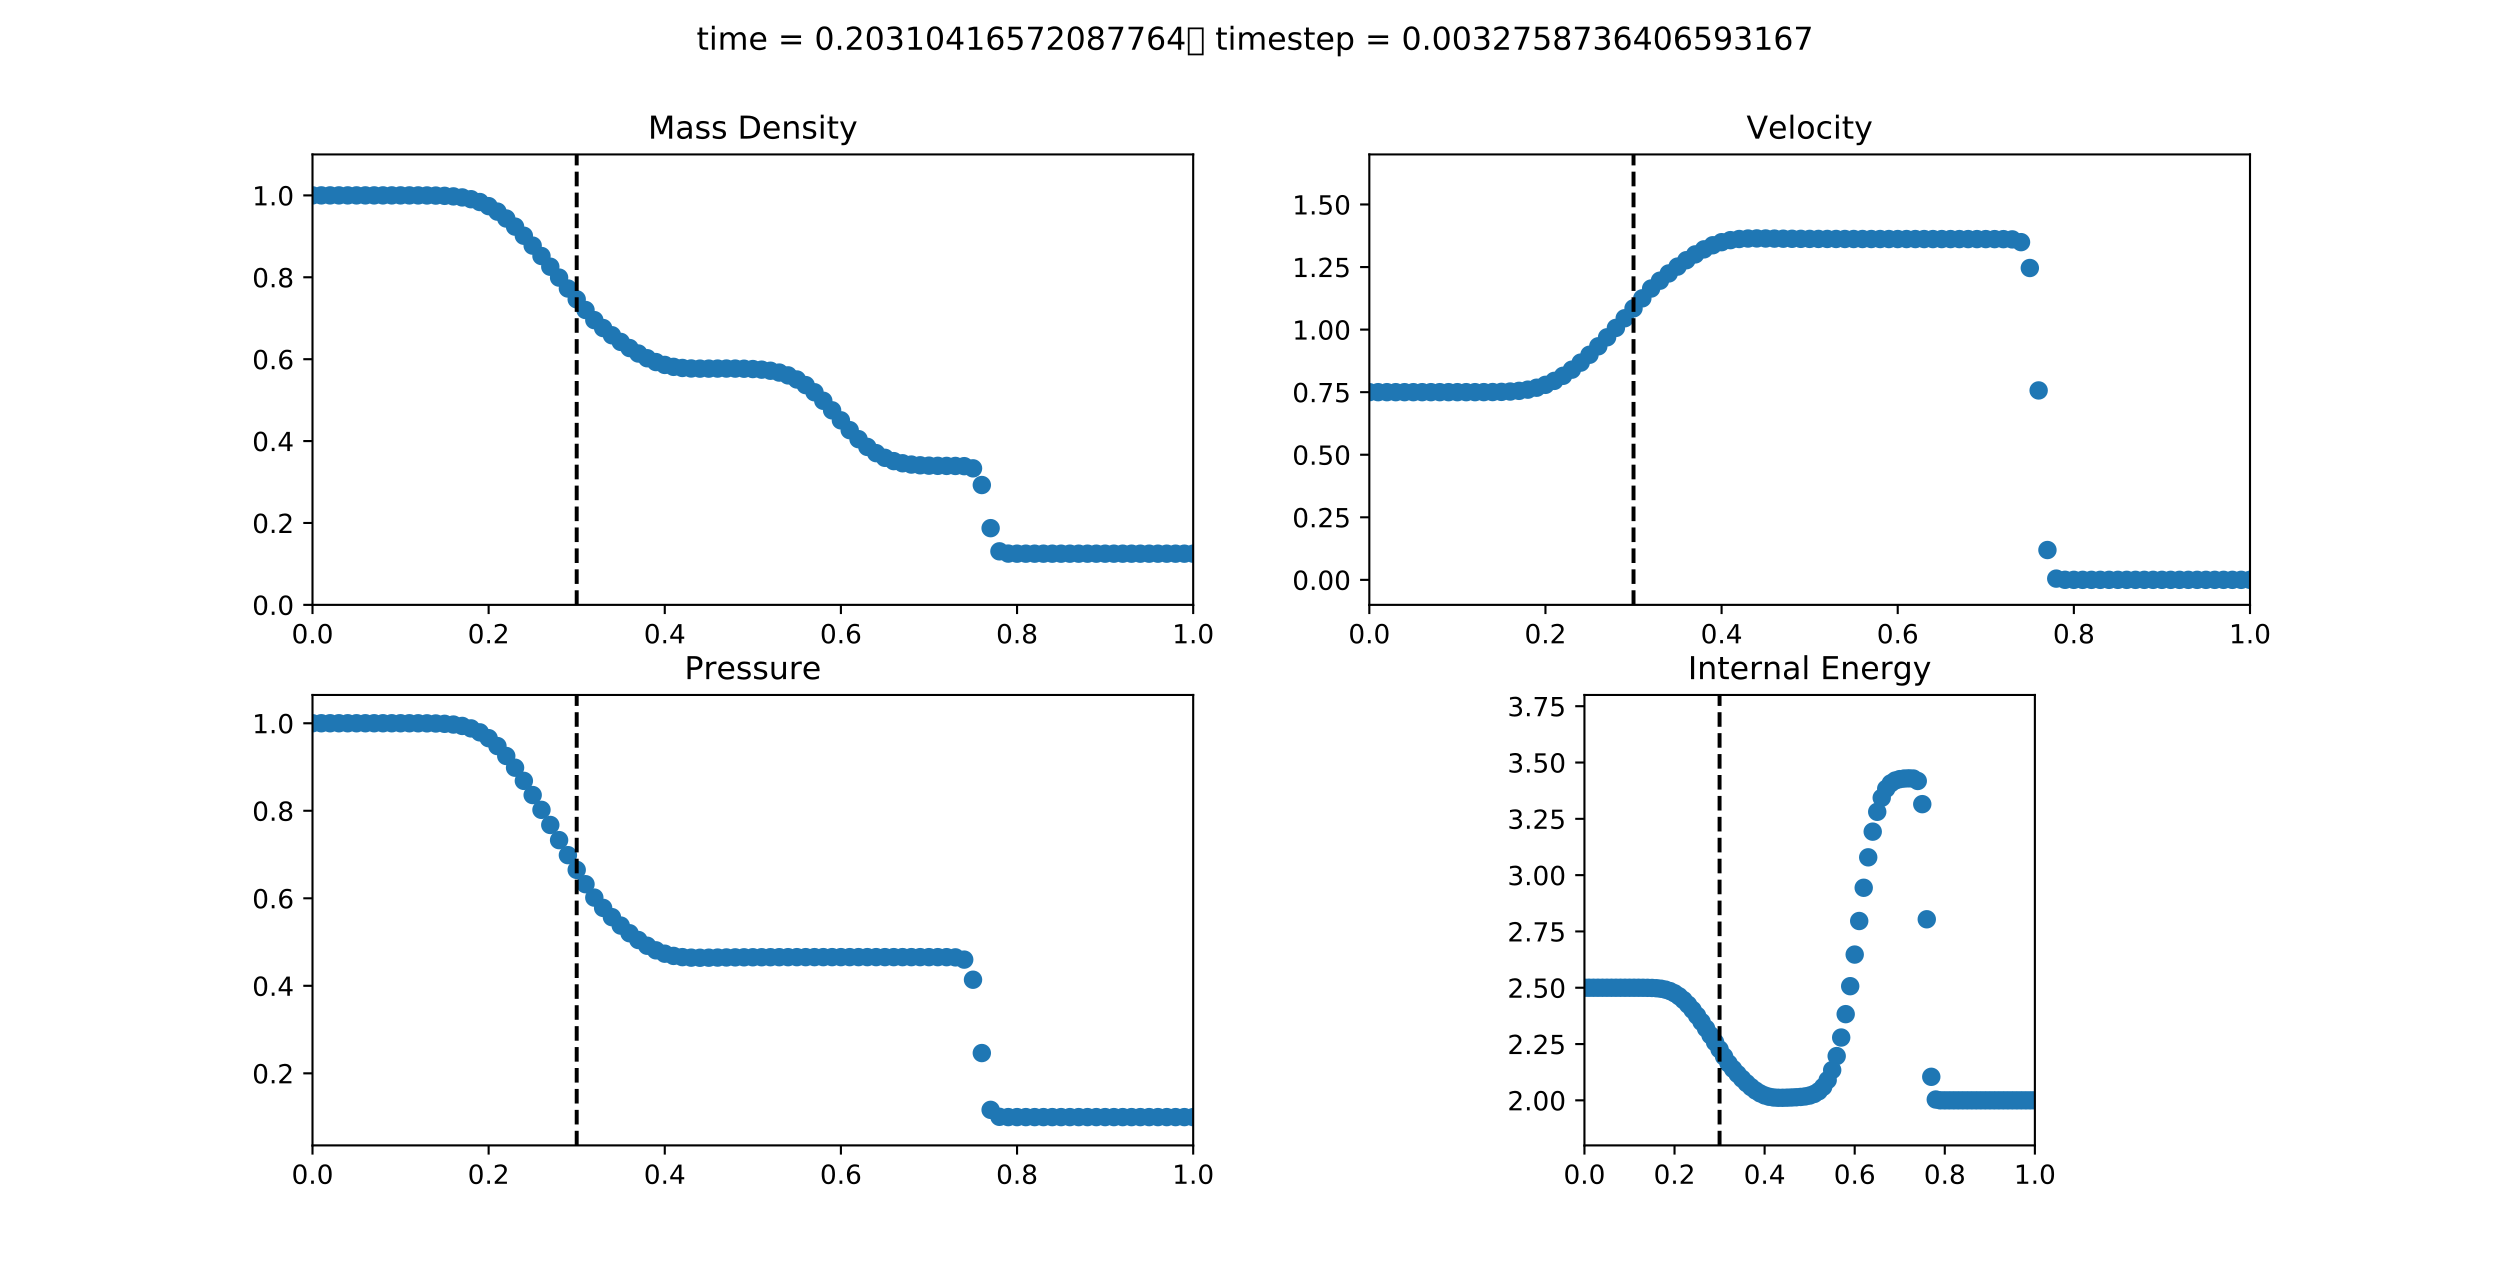 <?xml version="1.0" encoding="utf-8" standalone="no"?>
<!DOCTYPE svg PUBLIC "-//W3C//DTD SVG 1.1//EN"
  "http://www.w3.org/Graphics/SVG/1.1/DTD/svg11.dtd">
<!-- Created with matplotlib (http://matplotlib.org/) -->
<svg height="488.88pt" version="1.1" viewBox="0 0 949.68 488.88" width="949.68pt" xmlns="http://www.w3.org/2000/svg" xmlns:xlink="http://www.w3.org/1999/xlink">
 <defs>
  <style type="text/css">
*{stroke-linecap:butt;stroke-linejoin:round;}
  </style>
 </defs>
 <g id="figure_1">
  <g id="patch_1">
   <path d="M 0 488.88 
L 949.68 488.88 
L 949.68 0 
L 0 0 
z
" style="fill:#ffffff;"/>
  </g>
  <g id="axes_1">
   <g id="patch_2">
    <path d="M 118.71 229.774 
L 453.256 229.774 
L 453.256 58.666 
L 118.71 58.666 
z
" style="fill:#ffffff;"/>
   </g>
   <g id="PathCollection_1">
    <defs>
     <path d="M 0 3 
C 0.796 3 1.559 2.684 2.121 2.121 
C 2.684 1.559 3 0.796 3 0 
C 3 -0.796 2.684 -1.559 2.121 -2.121 
C 1.559 -2.684 0.796 -3 0 -3 
C -0.796 -3 -1.559 -2.684 -2.121 -2.121 
C -2.684 -1.559 -3 -0.796 -3 0 
C -3 0.796 -2.684 1.559 -2.121 2.121 
C -1.559 2.684 -0.796 3 0 3 
z
" id="m8868d10016" style="stroke:#1f77b4;"/>
    </defs>
    <g clip-path="url(#p07a305cdb3)">
     <use style="fill:#1f77b4;stroke:#1f77b4;" x="118.71" xlink:href="#m8868d10016" y="74.221"/>
     <use style="fill:#1f77b4;stroke:#1f77b4;" x="122.055" xlink:href="#m8868d10016" y="74.221"/>
     <use style="fill:#1f77b4;stroke:#1f77b4;" x="125.401" xlink:href="#m8868d10016" y="74.221"/>
     <use style="fill:#1f77b4;stroke:#1f77b4;" x="128.746" xlink:href="#m8868d10016" y="74.221"/>
     <use style="fill:#1f77b4;stroke:#1f77b4;" x="132.092" xlink:href="#m8868d10016" y="74.221"/>
     <use style="fill:#1f77b4;stroke:#1f77b4;" x="135.437" xlink:href="#m8868d10016" y="74.221"/>
     <use style="fill:#1f77b4;stroke:#1f77b4;" x="138.783" xlink:href="#m8868d10016" y="74.221"/>
     <use style="fill:#1f77b4;stroke:#1f77b4;" x="142.128" xlink:href="#m8868d10016" y="74.221"/>
     <use style="fill:#1f77b4;stroke:#1f77b4;" x="145.474" xlink:href="#m8868d10016" y="74.221"/>
     <use style="fill:#1f77b4;stroke:#1f77b4;" x="148.819" xlink:href="#m8868d10016" y="74.221"/>
     <use style="fill:#1f77b4;stroke:#1f77b4;" x="152.165" xlink:href="#m8868d10016" y="74.222"/>
     <use style="fill:#1f77b4;stroke:#1f77b4;" x="155.51" xlink:href="#m8868d10016" y="74.224"/>
     <use style="fill:#1f77b4;stroke:#1f77b4;" x="158.856" xlink:href="#m8868d10016" y="74.231"/>
     <use style="fill:#1f77b4;stroke:#1f77b4;" x="162.201" xlink:href="#m8868d10016" y="74.249"/>
     <use style="fill:#1f77b4;stroke:#1f77b4;" x="165.546" xlink:href="#m8868d10016" y="74.294"/>
     <use style="fill:#1f77b4;stroke:#1f77b4;" x="168.892" xlink:href="#m8868d10016" y="74.394"/>
     <use style="fill:#1f77b4;stroke:#1f77b4;" x="172.237" xlink:href="#m8868d10016" y="74.602"/>
     <use style="fill:#1f77b4;stroke:#1f77b4;" x="175.583" xlink:href="#m8868d10016" y="74.994"/>
     <use style="fill:#1f77b4;stroke:#1f77b4;" x="178.928" xlink:href="#m8868d10016" y="75.672"/>
     <use style="fill:#1f77b4;stroke:#1f77b4;" x="182.274" xlink:href="#m8868d10016" y="76.745"/>
     <use style="fill:#1f77b4;stroke:#1f77b4;" x="185.619" xlink:href="#m8868d10016" y="78.303"/>
     <use style="fill:#1f77b4;stroke:#1f77b4;" x="188.965" xlink:href="#m8868d10016" y="80.392"/>
     <use style="fill:#1f77b4;stroke:#1f77b4;" x="192.31" xlink:href="#m8868d10016" y="83.007"/>
     <use style="fill:#1f77b4;stroke:#1f77b4;" x="195.656" xlink:href="#m8868d10016" y="86.089"/>
     <use style="fill:#1f77b4;stroke:#1f77b4;" x="199.001" xlink:href="#m8868d10016" y="89.555"/>
     <use style="fill:#1f77b4;stroke:#1f77b4;" x="202.347" xlink:href="#m8868d10016" y="93.307"/>
     <use style="fill:#1f77b4;stroke:#1f77b4;" x="205.692" xlink:href="#m8868d10016" y="97.256"/>
     <use style="fill:#1f77b4;stroke:#1f77b4;" x="209.038" xlink:href="#m8868d10016" y="101.326"/>
     <use style="fill:#1f77b4;stroke:#1f77b4;" x="212.383" xlink:href="#m8868d10016" y="105.454"/>
     <use style="fill:#1f77b4;stroke:#1f77b4;" x="215.728" xlink:href="#m8868d10016" y="109.594"/>
     <use style="fill:#1f77b4;stroke:#1f77b4;" x="219.074" xlink:href="#m8868d10016" y="113.707"/>
     <use style="fill:#1f77b4;stroke:#1f77b4;" x="222.419" xlink:href="#m8868d10016" y="117.759"/>
     <use style="fill:#1f77b4;stroke:#1f77b4;" x="225.765" xlink:href="#m8868d10016" y="121.604"/>
     <use style="fill:#1f77b4;stroke:#1f77b4;" x="229.11" xlink:href="#m8868d10016" y="124.617"/>
     <use style="fill:#1f77b4;stroke:#1f77b4;" x="232.456" xlink:href="#m8868d10016" y="127.355"/>
     <use style="fill:#1f77b4;stroke:#1f77b4;" x="235.801" xlink:href="#m8868d10016" y="129.888"/>
     <use style="fill:#1f77b4;stroke:#1f77b4;" x="239.147" xlink:href="#m8868d10016" y="132.212"/>
     <use style="fill:#1f77b4;stroke:#1f77b4;" x="242.492" xlink:href="#m8868d10016" y="134.292"/>
     <use style="fill:#1f77b4;stroke:#1f77b4;" x="245.838" xlink:href="#m8868d10016" y="136.083"/>
     <use style="fill:#1f77b4;stroke:#1f77b4;" x="249.183" xlink:href="#m8868d10016" y="137.538"/>
     <use style="fill:#1f77b4;stroke:#1f77b4;" x="252.529" xlink:href="#m8868d10016" y="138.627"/>
     <use style="fill:#1f77b4;stroke:#1f77b4;" x="255.874" xlink:href="#m8868d10016" y="139.358"/>
     <use style="fill:#1f77b4;stroke:#1f77b4;" x="259.219" xlink:href="#m8868d10016" y="139.779"/>
     <use style="fill:#1f77b4;stroke:#1f77b4;" x="262.565" xlink:href="#m8868d10016" y="139.974"/>
     <use style="fill:#1f77b4;stroke:#1f77b4;" x="265.91" xlink:href="#m8868d10016" y="140.033"/>
     <use style="fill:#1f77b4;stroke:#1f77b4;" x="269.256" xlink:href="#m8868d10016" y="140.03"/>
     <use style="fill:#1f77b4;stroke:#1f77b4;" x="272.601" xlink:href="#m8868d10016" y="140.012"/>
     <use style="fill:#1f77b4;stroke:#1f77b4;" x="275.947" xlink:href="#m8868d10016" y="140.003"/>
     <use style="fill:#1f77b4;stroke:#1f77b4;" x="279.292" xlink:href="#m8868d10016" y="140.017"/>
     <use style="fill:#1f77b4;stroke:#1f77b4;" x="282.638" xlink:href="#m8868d10016" y="140.071"/>
     <use style="fill:#1f77b4;stroke:#1f77b4;" x="285.983" xlink:href="#m8868d10016" y="140.191"/>
     <use style="fill:#1f77b4;stroke:#1f77b4;" x="289.329" xlink:href="#m8868d10016" y="140.424"/>
     <use style="fill:#1f77b4;stroke:#1f77b4;" x="292.674" xlink:href="#m8868d10016" y="140.838"/>
     <use style="fill:#1f77b4;stroke:#1f77b4;" x="296.02" xlink:href="#m8868d10016" y="141.527"/>
     <use style="fill:#1f77b4;stroke:#1f77b4;" x="299.365" xlink:href="#m8868d10016" y="142.599"/>
     <use style="fill:#1f77b4;stroke:#1f77b4;" x="302.711" xlink:href="#m8868d10016" y="144.161"/>
     <use style="fill:#1f77b4;stroke:#1f77b4;" x="306.056" xlink:href="#m8868d10016" y="146.289"/>
     <use style="fill:#1f77b4;stroke:#1f77b4;" x="309.401" xlink:href="#m8868d10016" y="149.004"/>
     <use style="fill:#1f77b4;stroke:#1f77b4;" x="312.747" xlink:href="#m8868d10016" y="152.248"/>
     <use style="fill:#1f77b4;stroke:#1f77b4;" x="316.092" xlink:href="#m8868d10016" y="155.875"/>
     <use style="fill:#1f77b4;stroke:#1f77b4;" x="319.438" xlink:href="#m8868d10016" y="159.674"/>
     <use style="fill:#1f77b4;stroke:#1f77b4;" x="322.783" xlink:href="#m8868d10016" y="163.401"/>
     <use style="fill:#1f77b4;stroke:#1f77b4;" x="326.129" xlink:href="#m8868d10016" y="166.823"/>
     <use style="fill:#1f77b4;stroke:#1f77b4;" x="329.474" xlink:href="#m8868d10016" y="169.767"/>
     <use style="fill:#1f77b4;stroke:#1f77b4;" x="332.82" xlink:href="#m8868d10016" y="172.134"/>
     <use style="fill:#1f77b4;stroke:#1f77b4;" x="336.165" xlink:href="#m8868d10016" y="173.915"/>
     <use style="fill:#1f77b4;stroke:#1f77b4;" x="339.511" xlink:href="#m8868d10016" y="175.163"/>
     <use style="fill:#1f77b4;stroke:#1f77b4;" x="342.856" xlink:href="#m8868d10016" y="175.979"/>
     <use style="fill:#1f77b4;stroke:#1f77b4;" x="346.202" xlink:href="#m8868d10016" y="176.473"/>
     <use style="fill:#1f77b4;stroke:#1f77b4;" x="349.547" xlink:href="#m8868d10016" y="176.75"/>
     <use style="fill:#1f77b4;stroke:#1f77b4;" x="352.892" xlink:href="#m8868d10016" y="176.893"/>
     <use style="fill:#1f77b4;stroke:#1f77b4;" x="356.238" xlink:href="#m8868d10016" y="176.958"/>
     <use style="fill:#1f77b4;stroke:#1f77b4;" x="359.583" xlink:href="#m8868d10016" y="176.987"/>
     <use style="fill:#1f77b4;stroke:#1f77b4;" x="362.929" xlink:href="#m8868d10016" y="177.003"/>
     <use style="fill:#1f77b4;stroke:#1f77b4;" x="366.274" xlink:href="#m8868d10016" y="177.081"/>
     <use style="fill:#1f77b4;stroke:#1f77b4;" x="369.62" xlink:href="#m8868d10016" y="177.912"/>
     <use style="fill:#1f77b4;stroke:#1f77b4;" x="372.965" xlink:href="#m8868d10016" y="184.249"/>
     <use style="fill:#1f77b4;stroke:#1f77b4;" x="376.311" xlink:href="#m8868d10016" y="200.632"/>
     <use style="fill:#1f77b4;stroke:#1f77b4;" x="379.656" xlink:href="#m8868d10016" y="209.436"/>
     <use style="fill:#1f77b4;stroke:#1f77b4;" x="383.002" xlink:href="#m8868d10016" y="210.296"/>
     <use style="fill:#1f77b4;stroke:#1f77b4;" x="386.347" xlink:href="#m8868d10016" y="210.328"/>
     <use style="fill:#1f77b4;stroke:#1f77b4;" x="389.693" xlink:href="#m8868d10016" y="210.329"/>
     <use style="fill:#1f77b4;stroke:#1f77b4;" x="393.038" xlink:href="#m8868d10016" y="210.33"/>
     <use style="fill:#1f77b4;stroke:#1f77b4;" x="396.383" xlink:href="#m8868d10016" y="210.33"/>
     <use style="fill:#1f77b4;stroke:#1f77b4;" x="399.729" xlink:href="#m8868d10016" y="210.33"/>
     <use style="fill:#1f77b4;stroke:#1f77b4;" x="403.074" xlink:href="#m8868d10016" y="210.33"/>
     <use style="fill:#1f77b4;stroke:#1f77b4;" x="406.42" xlink:href="#m8868d10016" y="210.33"/>
     <use style="fill:#1f77b4;stroke:#1f77b4;" x="409.765" xlink:href="#m8868d10016" y="210.33"/>
     <use style="fill:#1f77b4;stroke:#1f77b4;" x="413.111" xlink:href="#m8868d10016" y="210.33"/>
     <use style="fill:#1f77b4;stroke:#1f77b4;" x="416.456" xlink:href="#m8868d10016" y="210.33"/>
     <use style="fill:#1f77b4;stroke:#1f77b4;" x="419.802" xlink:href="#m8868d10016" y="210.33"/>
     <use style="fill:#1f77b4;stroke:#1f77b4;" x="423.147" xlink:href="#m8868d10016" y="210.33"/>
     <use style="fill:#1f77b4;stroke:#1f77b4;" x="426.493" xlink:href="#m8868d10016" y="210.33"/>
     <use style="fill:#1f77b4;stroke:#1f77b4;" x="429.838" xlink:href="#m8868d10016" y="210.33"/>
     <use style="fill:#1f77b4;stroke:#1f77b4;" x="433.184" xlink:href="#m8868d10016" y="210.33"/>
     <use style="fill:#1f77b4;stroke:#1f77b4;" x="436.529" xlink:href="#m8868d10016" y="210.33"/>
     <use style="fill:#1f77b4;stroke:#1f77b4;" x="439.875" xlink:href="#m8868d10016" y="210.33"/>
     <use style="fill:#1f77b4;stroke:#1f77b4;" x="443.22" xlink:href="#m8868d10016" y="210.33"/>
     <use style="fill:#1f77b4;stroke:#1f77b4;" x="446.565" xlink:href="#m8868d10016" y="210.33"/>
     <use style="fill:#1f77b4;stroke:#1f77b4;" x="449.911" xlink:href="#m8868d10016" y="210.33"/>
     <use style="fill:#1f77b4;stroke:#1f77b4;" x="453.256" xlink:href="#m8868d10016" y="210.33"/>
    </g>
   </g>
   <g id="matplotlib.axis_1">
    <g id="xtick_1">
     <g id="line2d_1">
      <defs>
       <path d="M 0 0 
L 0 3.5 
" id="m96f8878317" style="stroke:#000000;stroke-width:0.8;"/>
      </defs>
      <g>
       <use style="stroke:#000000;stroke-width:0.8;" x="118.71" xlink:href="#m96f8878317" y="229.774"/>
      </g>
     </g>
     <g id="text_1">
      <!-- 0.0 -->
      <defs>
       <path d="M 31.781 66.406 
Q 24.172 66.406 20.328 58.906 
Q 16.5 51.422 16.5 36.375 
Q 16.5 21.391 20.328 13.891 
Q 24.172 6.391 31.781 6.391 
Q 39.453 6.391 43.281 13.891 
Q 47.125 21.391 47.125 36.375 
Q 47.125 51.422 43.281 58.906 
Q 39.453 66.406 31.781 66.406 
z
M 31.781 74.219 
Q 44.047 74.219 50.516 64.516 
Q 56.984 54.828 56.984 36.375 
Q 56.984 17.969 50.516 8.266 
Q 44.047 -1.422 31.781 -1.422 
Q 19.531 -1.422 13.062 8.266 
Q 6.594 17.969 6.594 36.375 
Q 6.594 54.828 13.062 64.516 
Q 19.531 74.219 31.781 74.219 
z
" id="DejaVuSans-30"/>
       <path d="M 10.688 12.406 
L 21 12.406 
L 21 0 
L 10.688 0 
z
" id="DejaVuSans-2e"/>
      </defs>
      <g transform="translate(110.758 244.372)scale(0.1 -0.1)">
       <use xlink:href="#DejaVuSans-30"/>
       <use x="63.623" xlink:href="#DejaVuSans-2e"/>
       <use x="95.41" xlink:href="#DejaVuSans-30"/>
      </g>
     </g>
    </g>
    <g id="xtick_2">
     <g id="line2d_2">
      <g>
       <use style="stroke:#000000;stroke-width:0.8;" x="185.619" xlink:href="#m96f8878317" y="229.774"/>
      </g>
     </g>
     <g id="text_2">
      <!-- 0.2 -->
      <defs>
       <path d="M 19.188 8.297 
L 53.609 8.297 
L 53.609 0 
L 7.328 0 
L 7.328 8.297 
Q 12.938 14.109 22.625 23.891 
Q 32.328 33.688 34.812 36.531 
Q 39.547 41.844 41.422 45.531 
Q 43.312 49.219 43.312 52.781 
Q 43.312 58.594 39.234 62.25 
Q 35.156 65.922 28.609 65.922 
Q 23.969 65.922 18.812 64.312 
Q 13.672 62.703 7.812 59.422 
L 7.812 69.391 
Q 13.766 71.781 18.938 73 
Q 24.125 74.219 28.422 74.219 
Q 39.75 74.219 46.484 68.547 
Q 53.219 62.891 53.219 53.422 
Q 53.219 48.922 51.531 44.891 
Q 49.859 40.875 45.406 35.406 
Q 44.188 33.984 37.641 27.219 
Q 31.109 20.453 19.188 8.297 
z
" id="DejaVuSans-32"/>
      </defs>
      <g transform="translate(177.668 244.372)scale(0.1 -0.1)">
       <use xlink:href="#DejaVuSans-30"/>
       <use x="63.623" xlink:href="#DejaVuSans-2e"/>
       <use x="95.41" xlink:href="#DejaVuSans-32"/>
      </g>
     </g>
    </g>
    <g id="xtick_3">
     <g id="line2d_3">
      <g>
       <use style="stroke:#000000;stroke-width:0.8;" x="252.529" xlink:href="#m96f8878317" y="229.774"/>
      </g>
     </g>
     <g id="text_3">
      <!-- 0.4 -->
      <defs>
       <path d="M 37.797 64.312 
L 12.891 25.391 
L 37.797 25.391 
z
M 35.203 72.906 
L 47.609 72.906 
L 47.609 25.391 
L 58.016 25.391 
L 58.016 17.188 
L 47.609 17.188 
L 47.609 0 
L 37.797 0 
L 37.797 17.188 
L 4.891 17.188 
L 4.891 26.703 
z
" id="DejaVuSans-34"/>
      </defs>
      <g transform="translate(244.577 244.372)scale(0.1 -0.1)">
       <use xlink:href="#DejaVuSans-30"/>
       <use x="63.623" xlink:href="#DejaVuSans-2e"/>
       <use x="95.41" xlink:href="#DejaVuSans-34"/>
      </g>
     </g>
    </g>
    <g id="xtick_4">
     <g id="line2d_4">
      <g>
       <use style="stroke:#000000;stroke-width:0.8;" x="319.438" xlink:href="#m96f8878317" y="229.774"/>
      </g>
     </g>
     <g id="text_4">
      <!-- 0.6 -->
      <defs>
       <path d="M 33.016 40.375 
Q 26.375 40.375 22.484 35.828 
Q 18.609 31.297 18.609 23.391 
Q 18.609 15.531 22.484 10.953 
Q 26.375 6.391 33.016 6.391 
Q 39.656 6.391 43.531 10.953 
Q 47.406 15.531 47.406 23.391 
Q 47.406 31.297 43.531 35.828 
Q 39.656 40.375 33.016 40.375 
z
M 52.594 71.297 
L 52.594 62.312 
Q 48.875 64.062 45.094 64.984 
Q 41.312 65.922 37.594 65.922 
Q 27.828 65.922 22.672 59.328 
Q 17.531 52.734 16.797 39.406 
Q 19.672 43.656 24.016 45.922 
Q 28.375 48.188 33.594 48.188 
Q 44.578 48.188 50.953 41.516 
Q 57.328 34.859 57.328 23.391 
Q 57.328 12.156 50.688 5.359 
Q 44.047 -1.422 33.016 -1.422 
Q 20.359 -1.422 13.672 8.266 
Q 6.984 17.969 6.984 36.375 
Q 6.984 53.656 15.188 63.938 
Q 23.391 74.219 37.203 74.219 
Q 40.922 74.219 44.703 73.484 
Q 48.484 72.75 52.594 71.297 
z
" id="DejaVuSans-36"/>
      </defs>
      <g transform="translate(311.486 244.372)scale(0.1 -0.1)">
       <use xlink:href="#DejaVuSans-30"/>
       <use x="63.623" xlink:href="#DejaVuSans-2e"/>
       <use x="95.41" xlink:href="#DejaVuSans-36"/>
      </g>
     </g>
    </g>
    <g id="xtick_5">
     <g id="line2d_5">
      <g>
       <use style="stroke:#000000;stroke-width:0.8;" x="386.347" xlink:href="#m96f8878317" y="229.774"/>
      </g>
     </g>
     <g id="text_5">
      <!-- 0.8 -->
      <defs>
       <path d="M 31.781 34.625 
Q 24.75 34.625 20.719 30.859 
Q 16.703 27.094 16.703 20.516 
Q 16.703 13.922 20.719 10.156 
Q 24.75 6.391 31.781 6.391 
Q 38.812 6.391 42.859 10.172 
Q 46.922 13.969 46.922 20.516 
Q 46.922 27.094 42.891 30.859 
Q 38.875 34.625 31.781 34.625 
z
M 21.922 38.812 
Q 15.578 40.375 12.031 44.719 
Q 8.5 49.078 8.5 55.328 
Q 8.5 64.062 14.719 69.141 
Q 20.953 74.219 31.781 74.219 
Q 42.672 74.219 48.875 69.141 
Q 55.078 64.062 55.078 55.328 
Q 55.078 49.078 51.531 44.719 
Q 48 40.375 41.703 38.812 
Q 48.828 37.156 52.797 32.312 
Q 56.781 27.484 56.781 20.516 
Q 56.781 9.906 50.312 4.234 
Q 43.844 -1.422 31.781 -1.422 
Q 19.734 -1.422 13.25 4.234 
Q 6.781 9.906 6.781 20.516 
Q 6.781 27.484 10.781 32.312 
Q 14.797 37.156 21.922 38.812 
z
M 18.312 54.391 
Q 18.312 48.734 21.844 45.562 
Q 25.391 42.391 31.781 42.391 
Q 38.141 42.391 41.719 45.562 
Q 45.312 48.734 45.312 54.391 
Q 45.312 60.062 41.719 63.234 
Q 38.141 66.406 31.781 66.406 
Q 25.391 66.406 21.844 63.234 
Q 18.312 60.062 18.312 54.391 
z
" id="DejaVuSans-38"/>
      </defs>
      <g transform="translate(378.396 244.372)scale(0.1 -0.1)">
       <use xlink:href="#DejaVuSans-30"/>
       <use x="63.623" xlink:href="#DejaVuSans-2e"/>
       <use x="95.41" xlink:href="#DejaVuSans-38"/>
      </g>
     </g>
    </g>
    <g id="xtick_6">
     <g id="line2d_6">
      <g>
       <use style="stroke:#000000;stroke-width:0.8;" x="453.256" xlink:href="#m96f8878317" y="229.774"/>
      </g>
     </g>
     <g id="text_6">
      <!-- 1.0 -->
      <defs>
       <path d="M 12.406 8.297 
L 28.516 8.297 
L 28.516 63.922 
L 10.984 60.406 
L 10.984 69.391 
L 28.422 72.906 
L 38.281 72.906 
L 38.281 8.297 
L 54.391 8.297 
L 54.391 0 
L 12.406 0 
z
" id="DejaVuSans-31"/>
      </defs>
      <g transform="translate(445.305 244.372)scale(0.1 -0.1)">
       <use xlink:href="#DejaVuSans-31"/>
       <use x="63.623" xlink:href="#DejaVuSans-2e"/>
       <use x="95.41" xlink:href="#DejaVuSans-30"/>
      </g>
     </g>
    </g>
   </g>
   <g id="matplotlib.axis_2">
    <g id="ytick_1">
     <g id="line2d_7">
      <defs>
       <path d="M 0 0 
L -3.5 0 
" id="m1c7f46bd1e" style="stroke:#000000;stroke-width:0.8;"/>
      </defs>
      <g>
       <use style="stroke:#000000;stroke-width:0.8;" x="118.71" xlink:href="#m1c7f46bd1e" y="229.774"/>
      </g>
     </g>
     <g id="text_7">
      <!-- 0.0 -->
      <g transform="translate(95.807 233.573)scale(0.1 -0.1)">
       <use xlink:href="#DejaVuSans-30"/>
       <use x="63.623" xlink:href="#DejaVuSans-2e"/>
       <use x="95.41" xlink:href="#DejaVuSans-30"/>
      </g>
     </g>
    </g>
    <g id="ytick_2">
     <g id="line2d_8">
      <g>
       <use style="stroke:#000000;stroke-width:0.8;" x="118.71" xlink:href="#m1c7f46bd1e" y="198.663"/>
      </g>
     </g>
     <g id="text_8">
      <!-- 0.2 -->
      <g transform="translate(95.807 202.462)scale(0.1 -0.1)">
       <use xlink:href="#DejaVuSans-30"/>
       <use x="63.623" xlink:href="#DejaVuSans-2e"/>
       <use x="95.41" xlink:href="#DejaVuSans-32"/>
      </g>
     </g>
    </g>
    <g id="ytick_3">
     <g id="line2d_9">
      <g>
       <use style="stroke:#000000;stroke-width:0.8;" x="118.71" xlink:href="#m1c7f46bd1e" y="167.553"/>
      </g>
     </g>
     <g id="text_9">
      <!-- 0.4 -->
      <g transform="translate(95.807 171.352)scale(0.1 -0.1)">
       <use xlink:href="#DejaVuSans-30"/>
       <use x="63.623" xlink:href="#DejaVuSans-2e"/>
       <use x="95.41" xlink:href="#DejaVuSans-34"/>
      </g>
     </g>
    </g>
    <g id="ytick_4">
     <g id="line2d_10">
      <g>
       <use style="stroke:#000000;stroke-width:0.8;" x="118.71" xlink:href="#m1c7f46bd1e" y="136.442"/>
      </g>
     </g>
     <g id="text_10">
      <!-- 0.6 -->
      <g transform="translate(95.807 140.241)scale(0.1 -0.1)">
       <use xlink:href="#DejaVuSans-30"/>
       <use x="63.623" xlink:href="#DejaVuSans-2e"/>
       <use x="95.41" xlink:href="#DejaVuSans-36"/>
      </g>
     </g>
    </g>
    <g id="ytick_5">
     <g id="line2d_11">
      <g>
       <use style="stroke:#000000;stroke-width:0.8;" x="118.71" xlink:href="#m1c7f46bd1e" y="105.331"/>
      </g>
     </g>
     <g id="text_11">
      <!-- 0.8 -->
      <g transform="translate(95.807 109.131)scale(0.1 -0.1)">
       <use xlink:href="#DejaVuSans-30"/>
       <use x="63.623" xlink:href="#DejaVuSans-2e"/>
       <use x="95.41" xlink:href="#DejaVuSans-38"/>
      </g>
     </g>
    </g>
    <g id="ytick_6">
     <g id="line2d_12">
      <g>
       <use style="stroke:#000000;stroke-width:0.8;" x="118.71" xlink:href="#m1c7f46bd1e" y="74.221"/>
      </g>
     </g>
     <g id="text_12">
      <!-- 1.0 -->
      <g transform="translate(95.807 78.02)scale(0.1 -0.1)">
       <use xlink:href="#DejaVuSans-31"/>
       <use x="63.623" xlink:href="#DejaVuSans-2e"/>
       <use x="95.41" xlink:href="#DejaVuSans-30"/>
      </g>
     </g>
    </g>
   </g>
   <g id="line2d_13">
    <path clip-path="url(#p07a305cdb3)" d="M 219.074 229.774 
L 219.074 58.666 
" style="fill:none;stroke:#000000;stroke-dasharray:5.55,2.4;stroke-dashoffset:0;stroke-width:1.5;"/>
   </g>
   <g id="patch_3">
    <path d="M 118.71 229.774 
L 118.71 58.666 
" style="fill:none;stroke:#000000;stroke-linecap:square;stroke-linejoin:miter;stroke-width:0.8;"/>
   </g>
   <g id="patch_4">
    <path d="M 453.256 229.774 
L 453.256 58.666 
" style="fill:none;stroke:#000000;stroke-linecap:square;stroke-linejoin:miter;stroke-width:0.8;"/>
   </g>
   <g id="patch_5">
    <path d="M 118.71 229.774 
L 453.256 229.774 
" style="fill:none;stroke:#000000;stroke-linecap:square;stroke-linejoin:miter;stroke-width:0.8;"/>
   </g>
   <g id="patch_6">
    <path d="M 118.71 58.666 
L 453.256 58.666 
" style="fill:none;stroke:#000000;stroke-linecap:square;stroke-linejoin:miter;stroke-width:0.8;"/>
   </g>
   <g id="text_13">
    <!-- Mass Density -->
    <defs>
     <path d="M 9.812 72.906 
L 24.516 72.906 
L 43.109 23.297 
L 61.812 72.906 
L 76.516 72.906 
L 76.516 0 
L 66.891 0 
L 66.891 64.016 
L 48.094 14.016 
L 38.188 14.016 
L 19.391 64.016 
L 19.391 0 
L 9.812 0 
z
" id="DejaVuSans-4d"/>
     <path d="M 34.281 27.484 
Q 23.391 27.484 19.188 25 
Q 14.984 22.516 14.984 16.5 
Q 14.984 11.719 18.141 8.906 
Q 21.297 6.109 26.703 6.109 
Q 34.188 6.109 38.703 11.406 
Q 43.219 16.703 43.219 25.484 
L 43.219 27.484 
z
M 52.203 31.203 
L 52.203 0 
L 43.219 0 
L 43.219 8.297 
Q 40.141 3.328 35.547 0.953 
Q 30.953 -1.422 24.312 -1.422 
Q 15.922 -1.422 10.953 3.297 
Q 6 8.016 6 15.922 
Q 6 25.141 12.172 29.828 
Q 18.359 34.516 30.609 34.516 
L 43.219 34.516 
L 43.219 35.406 
Q 43.219 41.609 39.141 45 
Q 35.062 48.391 27.688 48.391 
Q 23 48.391 18.547 47.266 
Q 14.109 46.141 10.016 43.891 
L 10.016 52.203 
Q 14.938 54.109 19.578 55.047 
Q 24.219 56 28.609 56 
Q 40.484 56 46.344 49.844 
Q 52.203 43.703 52.203 31.203 
z
" id="DejaVuSans-61"/>
     <path d="M 44.281 53.078 
L 44.281 44.578 
Q 40.484 46.531 36.375 47.5 
Q 32.281 48.484 27.875 48.484 
Q 21.188 48.484 17.844 46.438 
Q 14.5 44.391 14.5 40.281 
Q 14.5 37.156 16.891 35.375 
Q 19.281 33.594 26.516 31.984 
L 29.594 31.297 
Q 39.156 29.25 43.188 25.516 
Q 47.219 21.781 47.219 15.094 
Q 47.219 7.469 41.188 3.016 
Q 35.156 -1.422 24.609 -1.422 
Q 20.219 -1.422 15.453 -0.562 
Q 10.688 0.297 5.422 2 
L 5.422 11.281 
Q 10.406 8.688 15.234 7.391 
Q 20.062 6.109 24.812 6.109 
Q 31.156 6.109 34.562 8.281 
Q 37.984 10.453 37.984 14.406 
Q 37.984 18.062 35.516 20.016 
Q 33.062 21.969 24.703 23.781 
L 21.578 24.516 
Q 13.234 26.266 9.516 29.906 
Q 5.812 33.547 5.812 39.891 
Q 5.812 47.609 11.281 51.797 
Q 16.75 56 26.812 56 
Q 31.781 56 36.172 55.266 
Q 40.578 54.547 44.281 53.078 
z
" id="DejaVuSans-73"/>
     <path id="DejaVuSans-20"/>
     <path d="M 19.672 64.797 
L 19.672 8.109 
L 31.594 8.109 
Q 46.688 8.109 53.688 14.938 
Q 60.688 21.781 60.688 36.531 
Q 60.688 51.172 53.688 57.984 
Q 46.688 64.797 31.594 64.797 
z
M 9.812 72.906 
L 30.078 72.906 
Q 51.266 72.906 61.172 64.094 
Q 71.094 55.281 71.094 36.531 
Q 71.094 17.672 61.125 8.828 
Q 51.172 0 30.078 0 
L 9.812 0 
z
" id="DejaVuSans-44"/>
     <path d="M 56.203 29.594 
L 56.203 25.203 
L 14.891 25.203 
Q 15.484 15.922 20.484 11.062 
Q 25.484 6.203 34.422 6.203 
Q 39.594 6.203 44.453 7.469 
Q 49.312 8.734 54.109 11.281 
L 54.109 2.781 
Q 49.266 0.734 44.188 -0.344 
Q 39.109 -1.422 33.891 -1.422 
Q 20.797 -1.422 13.156 6.188 
Q 5.516 13.812 5.516 26.812 
Q 5.516 40.234 12.766 48.109 
Q 20.016 56 32.328 56 
Q 43.359 56 49.781 48.891 
Q 56.203 41.797 56.203 29.594 
z
M 47.219 32.234 
Q 47.125 39.594 43.094 43.984 
Q 39.062 48.391 32.422 48.391 
Q 24.906 48.391 20.391 44.141 
Q 15.875 39.891 15.188 32.172 
z
" id="DejaVuSans-65"/>
     <path d="M 54.891 33.016 
L 54.891 0 
L 45.906 0 
L 45.906 32.719 
Q 45.906 40.484 42.875 44.328 
Q 39.844 48.188 33.797 48.188 
Q 26.516 48.188 22.312 43.547 
Q 18.109 38.922 18.109 30.906 
L 18.109 0 
L 9.078 0 
L 9.078 54.688 
L 18.109 54.688 
L 18.109 46.188 
Q 21.344 51.125 25.703 53.562 
Q 30.078 56 35.797 56 
Q 45.219 56 50.047 50.172 
Q 54.891 44.344 54.891 33.016 
z
" id="DejaVuSans-6e"/>
     <path d="M 9.422 54.688 
L 18.406 54.688 
L 18.406 0 
L 9.422 0 
z
M 9.422 75.984 
L 18.406 75.984 
L 18.406 64.594 
L 9.422 64.594 
z
" id="DejaVuSans-69"/>
     <path d="M 18.312 70.219 
L 18.312 54.688 
L 36.812 54.688 
L 36.812 47.703 
L 18.312 47.703 
L 18.312 18.016 
Q 18.312 11.328 20.141 9.422 
Q 21.969 7.516 27.594 7.516 
L 36.812 7.516 
L 36.812 0 
L 27.594 0 
Q 17.188 0 13.234 3.875 
Q 9.281 7.766 9.281 18.016 
L 9.281 47.703 
L 2.688 47.703 
L 2.688 54.688 
L 9.281 54.688 
L 9.281 70.219 
z
" id="DejaVuSans-74"/>
     <path d="M 32.172 -5.078 
Q 28.375 -14.844 24.75 -17.812 
Q 21.141 -20.797 15.094 -20.797 
L 7.906 -20.797 
L 7.906 -13.281 
L 13.188 -13.281 
Q 16.891 -13.281 18.938 -11.516 
Q 21 -9.766 23.484 -3.219 
L 25.094 0.875 
L 2.984 54.688 
L 12.5 54.688 
L 29.594 11.922 
L 46.688 54.688 
L 56.203 54.688 
z
" id="DejaVuSans-79"/>
    </defs>
    <g transform="translate(246.161 52.666)scale(0.12 -0.12)">
     <use xlink:href="#DejaVuSans-4d"/>
     <use x="86.279" xlink:href="#DejaVuSans-61"/>
     <use x="147.559" xlink:href="#DejaVuSans-73"/>
     <use x="199.658" xlink:href="#DejaVuSans-73"/>
     <use x="251.758" xlink:href="#DejaVuSans-20"/>
     <use x="283.545" xlink:href="#DejaVuSans-44"/>
     <use x="360.547" xlink:href="#DejaVuSans-65"/>
     <use x="422.07" xlink:href="#DejaVuSans-6e"/>
     <use x="485.449" xlink:href="#DejaVuSans-73"/>
     <use x="537.549" xlink:href="#DejaVuSans-69"/>
     <use x="565.332" xlink:href="#DejaVuSans-74"/>
     <use x="604.541" xlink:href="#DejaVuSans-79"/>
    </g>
   </g>
  </g>
  <g id="axes_2">
   <g id="patch_7">
    <path d="M 520.166 229.774 
L 854.712 229.774 
L 854.712 58.666 
L 520.166 58.666 
z
" style="fill:#ffffff;"/>
   </g>
   <g id="PathCollection_2">
    <g clip-path="url(#pa07c89b922)">
     <use style="fill:#1f77b4;stroke:#1f77b4;" x="520.166" xlink:href="#m8868d10016" y="148.973"/>
     <use style="fill:#1f77b4;stroke:#1f77b4;" x="523.511" xlink:href="#m8868d10016" y="148.973"/>
     <use style="fill:#1f77b4;stroke:#1f77b4;" x="526.857" xlink:href="#m8868d10016" y="148.973"/>
     <use style="fill:#1f77b4;stroke:#1f77b4;" x="530.202" xlink:href="#m8868d10016" y="148.973"/>
     <use style="fill:#1f77b4;stroke:#1f77b4;" x="533.547" xlink:href="#m8868d10016" y="148.973"/>
     <use style="fill:#1f77b4;stroke:#1f77b4;" x="536.893" xlink:href="#m8868d10016" y="148.973"/>
     <use style="fill:#1f77b4;stroke:#1f77b4;" x="540.238" xlink:href="#m8868d10016" y="148.973"/>
     <use style="fill:#1f77b4;stroke:#1f77b4;" x="543.584" xlink:href="#m8868d10016" y="148.973"/>
     <use style="fill:#1f77b4;stroke:#1f77b4;" x="546.929" xlink:href="#m8868d10016" y="148.973"/>
     <use style="fill:#1f77b4;stroke:#1f77b4;" x="550.275" xlink:href="#m8868d10016" y="148.972"/>
     <use style="fill:#1f77b4;stroke:#1f77b4;" x="553.62" xlink:href="#m8868d10016" y="148.972"/>
     <use style="fill:#1f77b4;stroke:#1f77b4;" x="556.966" xlink:href="#m8868d10016" y="148.971"/>
     <use style="fill:#1f77b4;stroke:#1f77b4;" x="560.311" xlink:href="#m8868d10016" y="148.967"/>
     <use style="fill:#1f77b4;stroke:#1f77b4;" x="563.657" xlink:href="#m8868d10016" y="148.956"/>
     <use style="fill:#1f77b4;stroke:#1f77b4;" x="567.002" xlink:href="#m8868d10016" y="148.929"/>
     <use style="fill:#1f77b4;stroke:#1f77b4;" x="570.348" xlink:href="#m8868d10016" y="148.866"/>
     <use style="fill:#1f77b4;stroke:#1f77b4;" x="573.693" xlink:href="#m8868d10016" y="148.733"/>
     <use style="fill:#1f77b4;stroke:#1f77b4;" x="577.039" xlink:href="#m8868d10016" y="148.477"/>
     <use style="fill:#1f77b4;stroke:#1f77b4;" x="580.384" xlink:href="#m8868d10016" y="148.022"/>
     <use style="fill:#1f77b4;stroke:#1f77b4;" x="583.729" xlink:href="#m8868d10016" y="147.286"/>
     <use style="fill:#1f77b4;stroke:#1f77b4;" x="587.075" xlink:href="#m8868d10016" y="146.192"/>
     <use style="fill:#1f77b4;stroke:#1f77b4;" x="590.42" xlink:href="#m8868d10016" y="144.69"/>
     <use style="fill:#1f77b4;stroke:#1f77b4;" x="593.766" xlink:href="#m8868d10016" y="142.763"/>
     <use style="fill:#1f77b4;stroke:#1f77b4;" x="597.111" xlink:href="#m8868d10016" y="140.435"/>
     <use style="fill:#1f77b4;stroke:#1f77b4;" x="600.457" xlink:href="#m8868d10016" y="137.75"/>
     <use style="fill:#1f77b4;stroke:#1f77b4;" x="603.802" xlink:href="#m8868d10016" y="134.767"/>
     <use style="fill:#1f77b4;stroke:#1f77b4;" x="607.148" xlink:href="#m8868d10016" y="131.543"/>
     <use style="fill:#1f77b4;stroke:#1f77b4;" x="610.493" xlink:href="#m8868d10016" y="128.129"/>
     <use style="fill:#1f77b4;stroke:#1f77b4;" x="613.839" xlink:href="#m8868d10016" y="124.567"/>
     <use style="fill:#1f77b4;stroke:#1f77b4;" x="617.184" xlink:href="#m8868d10016" y="120.894"/>
     <use style="fill:#1f77b4;stroke:#1f77b4;" x="620.53" xlink:href="#m8868d10016" y="117.136"/>
     <use style="fill:#1f77b4;stroke:#1f77b4;" x="623.875" xlink:href="#m8868d10016" y="113.324"/>
     <use style="fill:#1f77b4;stroke:#1f77b4;" x="627.22" xlink:href="#m8868d10016" y="109.601"/>
     <use style="fill:#1f77b4;stroke:#1f77b4;" x="630.566" xlink:href="#m8868d10016" y="106.628"/>
     <use style="fill:#1f77b4;stroke:#1f77b4;" x="633.911" xlink:href="#m8868d10016" y="103.871"/>
     <use style="fill:#1f77b4;stroke:#1f77b4;" x="637.257" xlink:href="#m8868d10016" y="101.271"/>
     <use style="fill:#1f77b4;stroke:#1f77b4;" x="640.602" xlink:href="#m8868d10016" y="98.844"/>
     <use style="fill:#1f77b4;stroke:#1f77b4;" x="643.948" xlink:href="#m8868d10016" y="96.641"/>
     <use style="fill:#1f77b4;stroke:#1f77b4;" x="647.293" xlink:href="#m8868d10016" y="94.726"/>
     <use style="fill:#1f77b4;stroke:#1f77b4;" x="650.639" xlink:href="#m8868d10016" y="93.163"/>
     <use style="fill:#1f77b4;stroke:#1f77b4;" x="653.984" xlink:href="#m8868d10016" y="91.997"/>
     <use style="fill:#1f77b4;stroke:#1f77b4;" x="657.33" xlink:href="#m8868d10016" y="91.226"/>
     <use style="fill:#1f77b4;stroke:#1f77b4;" x="660.675" xlink:href="#m8868d10016" y="90.795"/>
     <use style="fill:#1f77b4;stroke:#1f77b4;" x="664.021" xlink:href="#m8868d10016" y="90.612"/>
     <use style="fill:#1f77b4;stroke:#1f77b4;" x="667.366" xlink:href="#m8868d10016" y="90.572"/>
     <use style="fill:#1f77b4;stroke:#1f77b4;" x="670.712" xlink:href="#m8868d10016" y="90.598"/>
     <use style="fill:#1f77b4;stroke:#1f77b4;" x="674.057" xlink:href="#m8868d10016" y="90.641"/>
     <use style="fill:#1f77b4;stroke:#1f77b4;" x="677.402" xlink:href="#m8868d10016" y="90.68"/>
     <use style="fill:#1f77b4;stroke:#1f77b4;" x="680.748" xlink:href="#m8868d10016" y="90.711"/>
     <use style="fill:#1f77b4;stroke:#1f77b4;" x="684.093" xlink:href="#m8868d10016" y="90.733"/>
     <use style="fill:#1f77b4;stroke:#1f77b4;" x="687.439" xlink:href="#m8868d10016" y="90.75"/>
     <use style="fill:#1f77b4;stroke:#1f77b4;" x="690.784" xlink:href="#m8868d10016" y="90.762"/>
     <use style="fill:#1f77b4;stroke:#1f77b4;" x="694.13" xlink:href="#m8868d10016" y="90.772"/>
     <use style="fill:#1f77b4;stroke:#1f77b4;" x="697.475" xlink:href="#m8868d10016" y="90.78"/>
     <use style="fill:#1f77b4;stroke:#1f77b4;" x="700.821" xlink:href="#m8868d10016" y="90.786"/>
     <use style="fill:#1f77b4;stroke:#1f77b4;" x="704.166" xlink:href="#m8868d10016" y="90.791"/>
     <use style="fill:#1f77b4;stroke:#1f77b4;" x="707.512" xlink:href="#m8868d10016" y="90.795"/>
     <use style="fill:#1f77b4;stroke:#1f77b4;" x="710.857" xlink:href="#m8868d10016" y="90.799"/>
     <use style="fill:#1f77b4;stroke:#1f77b4;" x="714.203" xlink:href="#m8868d10016" y="90.801"/>
     <use style="fill:#1f77b4;stroke:#1f77b4;" x="717.548" xlink:href="#m8868d10016" y="90.805"/>
     <use style="fill:#1f77b4;stroke:#1f77b4;" x="720.893" xlink:href="#m8868d10016" y="90.807"/>
     <use style="fill:#1f77b4;stroke:#1f77b4;" x="724.239" xlink:href="#m8868d10016" y="90.809"/>
     <use style="fill:#1f77b4;stroke:#1f77b4;" x="727.584" xlink:href="#m8868d10016" y="90.811"/>
     <use style="fill:#1f77b4;stroke:#1f77b4;" x="730.93" xlink:href="#m8868d10016" y="90.812"/>
     <use style="fill:#1f77b4;stroke:#1f77b4;" x="734.275" xlink:href="#m8868d10016" y="90.815"/>
     <use style="fill:#1f77b4;stroke:#1f77b4;" x="737.621" xlink:href="#m8868d10016" y="90.816"/>
     <use style="fill:#1f77b4;stroke:#1f77b4;" x="740.966" xlink:href="#m8868d10016" y="90.819"/>
     <use style="fill:#1f77b4;stroke:#1f77b4;" x="744.312" xlink:href="#m8868d10016" y="90.82"/>
     <use style="fill:#1f77b4;stroke:#1f77b4;" x="747.657" xlink:href="#m8868d10016" y="90.822"/>
     <use style="fill:#1f77b4;stroke:#1f77b4;" x="751.003" xlink:href="#m8868d10016" y="90.826"/>
     <use style="fill:#1f77b4;stroke:#1f77b4;" x="754.348" xlink:href="#m8868d10016" y="90.826"/>
     <use style="fill:#1f77b4;stroke:#1f77b4;" x="757.694" xlink:href="#m8868d10016" y="90.832"/>
     <use style="fill:#1f77b4;stroke:#1f77b4;" x="761.039" xlink:href="#m8868d10016" y="90.842"/>
     <use style="fill:#1f77b4;stroke:#1f77b4;" x="764.384" xlink:href="#m8868d10016" y="90.938"/>
     <use style="fill:#1f77b4;stroke:#1f77b4;" x="767.73" xlink:href="#m8868d10016" y="91.983"/>
     <use style="fill:#1f77b4;stroke:#1f77b4;" x="771.075" xlink:href="#m8868d10016" y="101.805"/>
     <use style="fill:#1f77b4;stroke:#1f77b4;" x="774.421" xlink:href="#m8868d10016" y="148.315"/>
     <use style="fill:#1f77b4;stroke:#1f77b4;" x="777.766" xlink:href="#m8868d10016" y="208.939"/>
     <use style="fill:#1f77b4;stroke:#1f77b4;" x="781.112" xlink:href="#m8868d10016" y="219.799"/>
     <use style="fill:#1f77b4;stroke:#1f77b4;" x="784.457" xlink:href="#m8868d10016" y="220.252"/>
     <use style="fill:#1f77b4;stroke:#1f77b4;" x="787.803" xlink:href="#m8868d10016" y="220.267"/>
     <use style="fill:#1f77b4;stroke:#1f77b4;" x="791.148" xlink:href="#m8868d10016" y="220.268"/>
     <use style="fill:#1f77b4;stroke:#1f77b4;" x="794.494" xlink:href="#m8868d10016" y="220.268"/>
     <use style="fill:#1f77b4;stroke:#1f77b4;" x="797.839" xlink:href="#m8868d10016" y="220.268"/>
     <use style="fill:#1f77b4;stroke:#1f77b4;" x="801.185" xlink:href="#m8868d10016" y="220.268"/>
     <use style="fill:#1f77b4;stroke:#1f77b4;" x="804.53" xlink:href="#m8868d10016" y="220.268"/>
     <use style="fill:#1f77b4;stroke:#1f77b4;" x="807.876" xlink:href="#m8868d10016" y="220.268"/>
     <use style="fill:#1f77b4;stroke:#1f77b4;" x="811.221" xlink:href="#m8868d10016" y="220.268"/>
     <use style="fill:#1f77b4;stroke:#1f77b4;" x="814.566" xlink:href="#m8868d10016" y="220.268"/>
     <use style="fill:#1f77b4;stroke:#1f77b4;" x="817.912" xlink:href="#m8868d10016" y="220.268"/>
     <use style="fill:#1f77b4;stroke:#1f77b4;" x="821.257" xlink:href="#m8868d10016" y="220.268"/>
     <use style="fill:#1f77b4;stroke:#1f77b4;" x="824.603" xlink:href="#m8868d10016" y="220.268"/>
     <use style="fill:#1f77b4;stroke:#1f77b4;" x="827.948" xlink:href="#m8868d10016" y="220.268"/>
     <use style="fill:#1f77b4;stroke:#1f77b4;" x="831.294" xlink:href="#m8868d10016" y="220.268"/>
     <use style="fill:#1f77b4;stroke:#1f77b4;" x="834.639" xlink:href="#m8868d10016" y="220.268"/>
     <use style="fill:#1f77b4;stroke:#1f77b4;" x="837.985" xlink:href="#m8868d10016" y="220.268"/>
     <use style="fill:#1f77b4;stroke:#1f77b4;" x="841.33" xlink:href="#m8868d10016" y="220.268"/>
     <use style="fill:#1f77b4;stroke:#1f77b4;" x="844.676" xlink:href="#m8868d10016" y="220.268"/>
     <use style="fill:#1f77b4;stroke:#1f77b4;" x="848.021" xlink:href="#m8868d10016" y="220.268"/>
     <use style="fill:#1f77b4;stroke:#1f77b4;" x="851.367" xlink:href="#m8868d10016" y="220.268"/>
     <use style="fill:#1f77b4;stroke:#1f77b4;" x="854.712" xlink:href="#m8868d10016" y="220.268"/>
    </g>
   </g>
   <g id="matplotlib.axis_3">
    <g id="xtick_7">
     <g id="line2d_14">
      <g>
       <use style="stroke:#000000;stroke-width:0.8;" x="520.166" xlink:href="#m96f8878317" y="229.774"/>
      </g>
     </g>
     <g id="text_14">
      <!-- 0.0 -->
      <g transform="translate(512.214 244.372)scale(0.1 -0.1)">
       <use xlink:href="#DejaVuSans-30"/>
       <use x="63.623" xlink:href="#DejaVuSans-2e"/>
       <use x="95.41" xlink:href="#DejaVuSans-30"/>
      </g>
     </g>
    </g>
    <g id="xtick_8">
     <g id="line2d_15">
      <g>
       <use style="stroke:#000000;stroke-width:0.8;" x="587.075" xlink:href="#m96f8878317" y="229.774"/>
      </g>
     </g>
     <g id="text_15">
      <!-- 0.2 -->
      <g transform="translate(579.123 244.372)scale(0.1 -0.1)">
       <use xlink:href="#DejaVuSans-30"/>
       <use x="63.623" xlink:href="#DejaVuSans-2e"/>
       <use x="95.41" xlink:href="#DejaVuSans-32"/>
      </g>
     </g>
    </g>
    <g id="xtick_9">
     <g id="line2d_16">
      <g>
       <use style="stroke:#000000;stroke-width:0.8;" x="653.984" xlink:href="#m96f8878317" y="229.774"/>
      </g>
     </g>
     <g id="text_16">
      <!-- 0.4 -->
      <g transform="translate(646.033 244.372)scale(0.1 -0.1)">
       <use xlink:href="#DejaVuSans-30"/>
       <use x="63.623" xlink:href="#DejaVuSans-2e"/>
       <use x="95.41" xlink:href="#DejaVuSans-34"/>
      </g>
     </g>
    </g>
    <g id="xtick_10">
     <g id="line2d_17">
      <g>
       <use style="stroke:#000000;stroke-width:0.8;" x="720.893" xlink:href="#m96f8878317" y="229.774"/>
      </g>
     </g>
     <g id="text_17">
      <!-- 0.6 -->
      <g transform="translate(712.942 244.372)scale(0.1 -0.1)">
       <use xlink:href="#DejaVuSans-30"/>
       <use x="63.623" xlink:href="#DejaVuSans-2e"/>
       <use x="95.41" xlink:href="#DejaVuSans-36"/>
      </g>
     </g>
    </g>
    <g id="xtick_11">
     <g id="line2d_18">
      <g>
       <use style="stroke:#000000;stroke-width:0.8;" x="787.803" xlink:href="#m96f8878317" y="229.774"/>
      </g>
     </g>
     <g id="text_18">
      <!-- 0.8 -->
      <g transform="translate(779.851 244.372)scale(0.1 -0.1)">
       <use xlink:href="#DejaVuSans-30"/>
       <use x="63.623" xlink:href="#DejaVuSans-2e"/>
       <use x="95.41" xlink:href="#DejaVuSans-38"/>
      </g>
     </g>
    </g>
    <g id="xtick_12">
     <g id="line2d_19">
      <g>
       <use style="stroke:#000000;stroke-width:0.8;" x="854.712" xlink:href="#m96f8878317" y="229.774"/>
      </g>
     </g>
     <g id="text_19">
      <!-- 1.0 -->
      <g transform="translate(846.76 244.372)scale(0.1 -0.1)">
       <use xlink:href="#DejaVuSans-31"/>
       <use x="63.623" xlink:href="#DejaVuSans-2e"/>
       <use x="95.41" xlink:href="#DejaVuSans-30"/>
      </g>
     </g>
    </g>
   </g>
   <g id="matplotlib.axis_4">
    <g id="ytick_7">
     <g id="line2d_20">
      <g>
       <use style="stroke:#000000;stroke-width:0.8;" x="520.166" xlink:href="#m1c7f46bd1e" y="220.268"/>
      </g>
     </g>
     <g id="text_20">
      <!-- 0.00 -->
      <g transform="translate(490.9 224.067)scale(0.1 -0.1)">
       <use xlink:href="#DejaVuSans-30"/>
       <use x="63.623" xlink:href="#DejaVuSans-2e"/>
       <use x="95.41" xlink:href="#DejaVuSans-30"/>
       <use x="159.033" xlink:href="#DejaVuSans-30"/>
      </g>
     </g>
    </g>
    <g id="ytick_8">
     <g id="line2d_21">
      <g>
       <use style="stroke:#000000;stroke-width:0.8;" x="520.166" xlink:href="#m1c7f46bd1e" y="196.503"/>
      </g>
     </g>
     <g id="text_21">
      <!-- 0.25 -->
      <defs>
       <path d="M 10.797 72.906 
L 49.516 72.906 
L 49.516 64.594 
L 19.828 64.594 
L 19.828 46.734 
Q 21.969 47.469 24.109 47.828 
Q 26.266 48.188 28.422 48.188 
Q 40.625 48.188 47.75 41.5 
Q 54.891 34.812 54.891 23.391 
Q 54.891 11.625 47.562 5.094 
Q 40.234 -1.422 26.906 -1.422 
Q 22.312 -1.422 17.547 -0.641 
Q 12.797 0.141 7.719 1.703 
L 7.719 11.625 
Q 12.109 9.234 16.797 8.062 
Q 21.484 6.891 26.703 6.891 
Q 35.156 6.891 40.078 11.328 
Q 45.016 15.766 45.016 23.391 
Q 45.016 31 40.078 35.438 
Q 35.156 39.891 26.703 39.891 
Q 22.75 39.891 18.812 39.016 
Q 14.891 38.141 10.797 36.281 
z
" id="DejaVuSans-35"/>
      </defs>
      <g transform="translate(490.9 200.302)scale(0.1 -0.1)">
       <use xlink:href="#DejaVuSans-30"/>
       <use x="63.623" xlink:href="#DejaVuSans-2e"/>
       <use x="95.41" xlink:href="#DejaVuSans-32"/>
       <use x="159.033" xlink:href="#DejaVuSans-35"/>
      </g>
     </g>
    </g>
    <g id="ytick_9">
     <g id="line2d_22">
      <g>
       <use style="stroke:#000000;stroke-width:0.8;" x="520.166" xlink:href="#m1c7f46bd1e" y="172.738"/>
      </g>
     </g>
     <g id="text_22">
      <!-- 0.50 -->
      <g transform="translate(490.9 176.537)scale(0.1 -0.1)">
       <use xlink:href="#DejaVuSans-30"/>
       <use x="63.623" xlink:href="#DejaVuSans-2e"/>
       <use x="95.41" xlink:href="#DejaVuSans-35"/>
       <use x="159.033" xlink:href="#DejaVuSans-30"/>
      </g>
     </g>
    </g>
    <g id="ytick_10">
     <g id="line2d_23">
      <g>
       <use style="stroke:#000000;stroke-width:0.8;" x="520.166" xlink:href="#m1c7f46bd1e" y="148.973"/>
      </g>
     </g>
     <g id="text_23">
      <!-- 0.75 -->
      <defs>
       <path d="M 8.203 72.906 
L 55.078 72.906 
L 55.078 68.703 
L 28.609 0 
L 18.312 0 
L 43.219 64.594 
L 8.203 64.594 
z
" id="DejaVuSans-37"/>
      </defs>
      <g transform="translate(490.9 152.772)scale(0.1 -0.1)">
       <use xlink:href="#DejaVuSans-30"/>
       <use x="63.623" xlink:href="#DejaVuSans-2e"/>
       <use x="95.41" xlink:href="#DejaVuSans-37"/>
       <use x="159.033" xlink:href="#DejaVuSans-35"/>
      </g>
     </g>
    </g>
    <g id="ytick_11">
     <g id="line2d_24">
      <g>
       <use style="stroke:#000000;stroke-width:0.8;" x="520.166" xlink:href="#m1c7f46bd1e" y="125.208"/>
      </g>
     </g>
     <g id="text_24">
      <!-- 1.00 -->
      <g transform="translate(490.9 129.007)scale(0.1 -0.1)">
       <use xlink:href="#DejaVuSans-31"/>
       <use x="63.623" xlink:href="#DejaVuSans-2e"/>
       <use x="95.41" xlink:href="#DejaVuSans-30"/>
       <use x="159.033" xlink:href="#DejaVuSans-30"/>
      </g>
     </g>
    </g>
    <g id="ytick_12">
     <g id="line2d_25">
      <g>
       <use style="stroke:#000000;stroke-width:0.8;" x="520.166" xlink:href="#m1c7f46bd1e" y="101.443"/>
      </g>
     </g>
     <g id="text_25">
      <!-- 1.25 -->
      <g transform="translate(490.9 105.242)scale(0.1 -0.1)">
       <use xlink:href="#DejaVuSans-31"/>
       <use x="63.623" xlink:href="#DejaVuSans-2e"/>
       <use x="95.41" xlink:href="#DejaVuSans-32"/>
       <use x="159.033" xlink:href="#DejaVuSans-35"/>
      </g>
     </g>
    </g>
    <g id="ytick_13">
     <g id="line2d_26">
      <g>
       <use style="stroke:#000000;stroke-width:0.8;" x="520.166" xlink:href="#m1c7f46bd1e" y="77.678"/>
      </g>
     </g>
     <g id="text_26">
      <!-- 1.50 -->
      <g transform="translate(490.9 81.477)scale(0.1 -0.1)">
       <use xlink:href="#DejaVuSans-31"/>
       <use x="63.623" xlink:href="#DejaVuSans-2e"/>
       <use x="95.41" xlink:href="#DejaVuSans-35"/>
       <use x="159.033" xlink:href="#DejaVuSans-30"/>
      </g>
     </g>
    </g>
   </g>
   <g id="line2d_27">
    <path clip-path="url(#pa07c89b922)" d="M 620.53 229.774 
L 620.53 58.666 
" style="fill:none;stroke:#000000;stroke-dasharray:5.55,2.4;stroke-dashoffset:0;stroke-width:1.5;"/>
   </g>
   <g id="patch_8">
    <path d="M 520.166 229.774 
L 520.166 58.666 
" style="fill:none;stroke:#000000;stroke-linecap:square;stroke-linejoin:miter;stroke-width:0.8;"/>
   </g>
   <g id="patch_9">
    <path d="M 854.712 229.774 
L 854.712 58.666 
" style="fill:none;stroke:#000000;stroke-linecap:square;stroke-linejoin:miter;stroke-width:0.8;"/>
   </g>
   <g id="patch_10">
    <path d="M 520.166 229.774 
L 854.712 229.774 
" style="fill:none;stroke:#000000;stroke-linecap:square;stroke-linejoin:miter;stroke-width:0.8;"/>
   </g>
   <g id="patch_11">
    <path d="M 520.166 58.666 
L 854.712 58.666 
" style="fill:none;stroke:#000000;stroke-linecap:square;stroke-linejoin:miter;stroke-width:0.8;"/>
   </g>
   <g id="text_27">
    <!-- Velocity -->
    <defs>
     <path d="M 28.609 0 
L 0.781 72.906 
L 11.078 72.906 
L 34.188 11.531 
L 57.328 72.906 
L 67.578 72.906 
L 39.797 0 
z
" id="DejaVuSans-56"/>
     <path d="M 9.422 75.984 
L 18.406 75.984 
L 18.406 0 
L 9.422 0 
z
" id="DejaVuSans-6c"/>
     <path d="M 30.609 48.391 
Q 23.391 48.391 19.188 42.75 
Q 14.984 37.109 14.984 27.297 
Q 14.984 17.484 19.156 11.844 
Q 23.344 6.203 30.609 6.203 
Q 37.797 6.203 41.984 11.859 
Q 46.188 17.531 46.188 27.297 
Q 46.188 37.016 41.984 42.703 
Q 37.797 48.391 30.609 48.391 
z
M 30.609 56 
Q 42.328 56 49.016 48.375 
Q 55.719 40.766 55.719 27.297 
Q 55.719 13.875 49.016 6.219 
Q 42.328 -1.422 30.609 -1.422 
Q 18.844 -1.422 12.172 6.219 
Q 5.516 13.875 5.516 27.297 
Q 5.516 40.766 12.172 48.375 
Q 18.844 56 30.609 56 
z
" id="DejaVuSans-6f"/>
     <path d="M 48.781 52.594 
L 48.781 44.188 
Q 44.969 46.297 41.141 47.344 
Q 37.312 48.391 33.406 48.391 
Q 24.656 48.391 19.812 42.844 
Q 14.984 37.312 14.984 27.297 
Q 14.984 17.281 19.812 11.734 
Q 24.656 6.203 33.406 6.203 
Q 37.312 6.203 41.141 7.25 
Q 44.969 8.297 48.781 10.406 
L 48.781 2.094 
Q 45.016 0.344 40.984 -0.531 
Q 36.969 -1.422 32.422 -1.422 
Q 20.062 -1.422 12.781 6.344 
Q 5.516 14.109 5.516 27.297 
Q 5.516 40.672 12.859 48.328 
Q 20.219 56 33.016 56 
Q 37.156 56 41.109 55.141 
Q 45.062 54.297 48.781 52.594 
z
" id="DejaVuSans-63"/>
    </defs>
    <g transform="translate(663.442 52.666)scale(0.12 -0.12)">
     <use xlink:href="#DejaVuSans-56"/>
     <use x="68.299" xlink:href="#DejaVuSans-65"/>
     <use x="129.822" xlink:href="#DejaVuSans-6c"/>
     <use x="157.605" xlink:href="#DejaVuSans-6f"/>
     <use x="218.787" xlink:href="#DejaVuSans-63"/>
     <use x="273.768" xlink:href="#DejaVuSans-69"/>
     <use x="301.551" xlink:href="#DejaVuSans-74"/>
     <use x="340.76" xlink:href="#DejaVuSans-79"/>
    </g>
   </g>
  </g>
  <g id="axes_3">
   <g id="patch_12">
    <path d="M 118.71 435.103 
L 453.256 435.103 
L 453.256 263.995 
L 118.71 263.995 
z
" style="fill:#ffffff;"/>
   </g>
   <g id="PathCollection_3">
    <g clip-path="url(#pd6d96e3a77)">
     <use style="fill:#1f77b4;stroke:#1f77b4;" x="118.71" xlink:href="#m8868d10016" y="274.741"/>
     <use style="fill:#1f77b4;stroke:#1f77b4;" x="122.055" xlink:href="#m8868d10016" y="274.741"/>
     <use style="fill:#1f77b4;stroke:#1f77b4;" x="125.401" xlink:href="#m8868d10016" y="274.741"/>
     <use style="fill:#1f77b4;stroke:#1f77b4;" x="128.746" xlink:href="#m8868d10016" y="274.741"/>
     <use style="fill:#1f77b4;stroke:#1f77b4;" x="132.092" xlink:href="#m8868d10016" y="274.741"/>
     <use style="fill:#1f77b4;stroke:#1f77b4;" x="135.437" xlink:href="#m8868d10016" y="274.741"/>
     <use style="fill:#1f77b4;stroke:#1f77b4;" x="138.783" xlink:href="#m8868d10016" y="274.741"/>
     <use style="fill:#1f77b4;stroke:#1f77b4;" x="142.128" xlink:href="#m8868d10016" y="274.741"/>
     <use style="fill:#1f77b4;stroke:#1f77b4;" x="145.474" xlink:href="#m8868d10016" y="274.741"/>
     <use style="fill:#1f77b4;stroke:#1f77b4;" x="148.819" xlink:href="#m8868d10016" y="274.742"/>
     <use style="fill:#1f77b4;stroke:#1f77b4;" x="152.165" xlink:href="#m8868d10016" y="274.743"/>
     <use style="fill:#1f77b4;stroke:#1f77b4;" x="155.51" xlink:href="#m8868d10016" y="274.745"/>
     <use style="fill:#1f77b4;stroke:#1f77b4;" x="158.856" xlink:href="#m8868d10016" y="274.754"/>
     <use style="fill:#1f77b4;stroke:#1f77b4;" x="162.201" xlink:href="#m8868d10016" y="274.776"/>
     <use style="fill:#1f77b4;stroke:#1f77b4;" x="165.546" xlink:href="#m8868d10016" y="274.832"/>
     <use style="fill:#1f77b4;stroke:#1f77b4;" x="168.892" xlink:href="#m8868d10016" y="274.962"/>
     <use style="fill:#1f77b4;stroke:#1f77b4;" x="172.237" xlink:href="#m8868d10016" y="275.236"/>
     <use style="fill:#1f77b4;stroke:#1f77b4;" x="175.583" xlink:href="#m8868d10016" y="275.765"/>
     <use style="fill:#1f77b4;stroke:#1f77b4;" x="178.928" xlink:href="#m8868d10016" y="276.699"/>
     <use style="fill:#1f77b4;stroke:#1f77b4;" x="182.274" xlink:href="#m8868d10016" y="278.201"/>
     <use style="fill:#1f77b4;stroke:#1f77b4;" x="185.619" xlink:href="#m8868d10016" y="280.412"/>
     <use style="fill:#1f77b4;stroke:#1f77b4;" x="188.965" xlink:href="#m8868d10016" y="283.408"/>
     <use style="fill:#1f77b4;stroke:#1f77b4;" x="192.31" xlink:href="#m8868d10016" y="287.178"/>
     <use style="fill:#1f77b4;stroke:#1f77b4;" x="195.656" xlink:href="#m8868d10016" y="291.632"/>
     <use style="fill:#1f77b4;stroke:#1f77b4;" x="199.001" xlink:href="#m8868d10016" y="296.63"/>
     <use style="fill:#1f77b4;stroke:#1f77b4;" x="202.347" xlink:href="#m8868d10016" y="302.015"/>
     <use style="fill:#1f77b4;stroke:#1f77b4;" x="205.692" xlink:href="#m8868d10016" y="307.639"/>
     <use style="fill:#1f77b4;stroke:#1f77b4;" x="209.038" xlink:href="#m8868d10016" y="313.38"/>
     <use style="fill:#1f77b4;stroke:#1f77b4;" x="212.383" xlink:href="#m8868d10016" y="319.141"/>
     <use style="fill:#1f77b4;stroke:#1f77b4;" x="215.728" xlink:href="#m8868d10016" y="324.847"/>
     <use style="fill:#1f77b4;stroke:#1f77b4;" x="219.074" xlink:href="#m8868d10016" y="330.445"/>
     <use style="fill:#1f77b4;stroke:#1f77b4;" x="222.419" xlink:href="#m8868d10016" y="335.885"/>
     <use style="fill:#1f77b4;stroke:#1f77b4;" x="225.765" xlink:href="#m8868d10016" y="340.974"/>
     <use style="fill:#1f77b4;stroke:#1f77b4;" x="229.11" xlink:href="#m8868d10016" y="344.887"/>
     <use style="fill:#1f77b4;stroke:#1f77b4;" x="232.456" xlink:href="#m8868d10016" y="348.396"/>
     <use style="fill:#1f77b4;stroke:#1f77b4;" x="235.801" xlink:href="#m8868d10016" y="351.605"/>
     <use style="fill:#1f77b4;stroke:#1f77b4;" x="239.147" xlink:href="#m8868d10016" y="354.513"/>
     <use style="fill:#1f77b4;stroke:#1f77b4;" x="242.492" xlink:href="#m8868d10016" y="357.083"/>
     <use style="fill:#1f77b4;stroke:#1f77b4;" x="245.838" xlink:href="#m8868d10016" y="359.264"/>
     <use style="fill:#1f77b4;stroke:#1f77b4;" x="249.183" xlink:href="#m8868d10016" y="361.006"/>
     <use style="fill:#1f77b4;stroke:#1f77b4;" x="252.529" xlink:href="#m8868d10016" y="362.286"/>
     <use style="fill:#1f77b4;stroke:#1f77b4;" x="255.874" xlink:href="#m8868d10016" y="363.122"/>
     <use style="fill:#1f77b4;stroke:#1f77b4;" x="259.219" xlink:href="#m8868d10016" y="363.586"/>
     <use style="fill:#1f77b4;stroke:#1f77b4;" x="262.565" xlink:href="#m8868d10016" y="363.783"/>
     <use style="fill:#1f77b4;stroke:#1f77b4;" x="265.91" xlink:href="#m8868d10016" y="363.826"/>
     <use style="fill:#1f77b4;stroke:#1f77b4;" x="269.256" xlink:href="#m8868d10016" y="363.799"/>
     <use style="fill:#1f77b4;stroke:#1f77b4;" x="272.601" xlink:href="#m8868d10016" y="363.753"/>
     <use style="fill:#1f77b4;stroke:#1f77b4;" x="275.947" xlink:href="#m8868d10016" y="363.711"/>
     <use style="fill:#1f77b4;stroke:#1f77b4;" x="279.292" xlink:href="#m8868d10016" y="363.678"/>
     <use style="fill:#1f77b4;stroke:#1f77b4;" x="282.638" xlink:href="#m8868d10016" y="363.655"/>
     <use style="fill:#1f77b4;stroke:#1f77b4;" x="285.983" xlink:href="#m8868d10016" y="363.637"/>
     <use style="fill:#1f77b4;stroke:#1f77b4;" x="289.329" xlink:href="#m8868d10016" y="363.624"/>
     <use style="fill:#1f77b4;stroke:#1f77b4;" x="292.674" xlink:href="#m8868d10016" y="363.614"/>
     <use style="fill:#1f77b4;stroke:#1f77b4;" x="296.02" xlink:href="#m8868d10016" y="363.607"/>
     <use style="fill:#1f77b4;stroke:#1f77b4;" x="299.365" xlink:href="#m8868d10016" y="363.601"/>
     <use style="fill:#1f77b4;stroke:#1f77b4;" x="302.711" xlink:href="#m8868d10016" y="363.596"/>
     <use style="fill:#1f77b4;stroke:#1f77b4;" x="306.056" xlink:href="#m8868d10016" y="363.592"/>
     <use style="fill:#1f77b4;stroke:#1f77b4;" x="309.401" xlink:href="#m8868d10016" y="363.589"/>
     <use style="fill:#1f77b4;stroke:#1f77b4;" x="312.747" xlink:href="#m8868d10016" y="363.588"/>
     <use style="fill:#1f77b4;stroke:#1f77b4;" x="316.092" xlink:href="#m8868d10016" y="363.586"/>
     <use style="fill:#1f77b4;stroke:#1f77b4;" x="319.438" xlink:href="#m8868d10016" y="363.585"/>
     <use style="fill:#1f77b4;stroke:#1f77b4;" x="322.783" xlink:href="#m8868d10016" y="363.585"/>
     <use style="fill:#1f77b4;stroke:#1f77b4;" x="326.129" xlink:href="#m8868d10016" y="363.584"/>
     <use style="fill:#1f77b4;stroke:#1f77b4;" x="329.474" xlink:href="#m8868d10016" y="363.585"/>
     <use style="fill:#1f77b4;stroke:#1f77b4;" x="332.82" xlink:href="#m8868d10016" y="363.584"/>
     <use style="fill:#1f77b4;stroke:#1f77b4;" x="336.165" xlink:href="#m8868d10016" y="363.586"/>
     <use style="fill:#1f77b4;stroke:#1f77b4;" x="339.511" xlink:href="#m8868d10016" y="363.586"/>
     <use style="fill:#1f77b4;stroke:#1f77b4;" x="342.856" xlink:href="#m8868d10016" y="363.587"/>
     <use style="fill:#1f77b4;stroke:#1f77b4;" x="346.202" xlink:href="#m8868d10016" y="363.589"/>
     <use style="fill:#1f77b4;stroke:#1f77b4;" x="349.547" xlink:href="#m8868d10016" y="363.589"/>
     <use style="fill:#1f77b4;stroke:#1f77b4;" x="352.892" xlink:href="#m8868d10016" y="363.592"/>
     <use style="fill:#1f77b4;stroke:#1f77b4;" x="356.238" xlink:href="#m8868d10016" y="363.593"/>
     <use style="fill:#1f77b4;stroke:#1f77b4;" x="359.583" xlink:href="#m8868d10016" y="363.603"/>
     <use style="fill:#1f77b4;stroke:#1f77b4;" x="362.929" xlink:href="#m8868d10016" y="363.681"/>
     <use style="fill:#1f77b4;stroke:#1f77b4;" x="366.274" xlink:href="#m8868d10016" y="364.534"/>
     <use style="fill:#1f77b4;stroke:#1f77b4;" x="369.62" xlink:href="#m8868d10016" y="372.175"/>
     <use style="fill:#1f77b4;stroke:#1f77b4;" x="372.965" xlink:href="#m8868d10016" y="400.025"/>
     <use style="fill:#1f77b4;stroke:#1f77b4;" x="376.311" xlink:href="#m8868d10016" y="421.603"/>
     <use style="fill:#1f77b4;stroke:#1f77b4;" x="379.656" xlink:href="#m8868d10016" y="424.249"/>
     <use style="fill:#1f77b4;stroke:#1f77b4;" x="383.002" xlink:href="#m8868d10016" y="424.353"/>
     <use style="fill:#1f77b4;stroke:#1f77b4;" x="386.347" xlink:href="#m8868d10016" y="424.357"/>
     <use style="fill:#1f77b4;stroke:#1f77b4;" x="389.693" xlink:href="#m8868d10016" y="424.357"/>
     <use style="fill:#1f77b4;stroke:#1f77b4;" x="393.038" xlink:href="#m8868d10016" y="424.357"/>
     <use style="fill:#1f77b4;stroke:#1f77b4;" x="396.383" xlink:href="#m8868d10016" y="424.357"/>
     <use style="fill:#1f77b4;stroke:#1f77b4;" x="399.729" xlink:href="#m8868d10016" y="424.357"/>
     <use style="fill:#1f77b4;stroke:#1f77b4;" x="403.074" xlink:href="#m8868d10016" y="424.357"/>
     <use style="fill:#1f77b4;stroke:#1f77b4;" x="406.42" xlink:href="#m8868d10016" y="424.357"/>
     <use style="fill:#1f77b4;stroke:#1f77b4;" x="409.765" xlink:href="#m8868d10016" y="424.357"/>
     <use style="fill:#1f77b4;stroke:#1f77b4;" x="413.111" xlink:href="#m8868d10016" y="424.357"/>
     <use style="fill:#1f77b4;stroke:#1f77b4;" x="416.456" xlink:href="#m8868d10016" y="424.357"/>
     <use style="fill:#1f77b4;stroke:#1f77b4;" x="419.802" xlink:href="#m8868d10016" y="424.357"/>
     <use style="fill:#1f77b4;stroke:#1f77b4;" x="423.147" xlink:href="#m8868d10016" y="424.357"/>
     <use style="fill:#1f77b4;stroke:#1f77b4;" x="426.493" xlink:href="#m8868d10016" y="424.357"/>
     <use style="fill:#1f77b4;stroke:#1f77b4;" x="429.838" xlink:href="#m8868d10016" y="424.357"/>
     <use style="fill:#1f77b4;stroke:#1f77b4;" x="433.184" xlink:href="#m8868d10016" y="424.357"/>
     <use style="fill:#1f77b4;stroke:#1f77b4;" x="436.529" xlink:href="#m8868d10016" y="424.357"/>
     <use style="fill:#1f77b4;stroke:#1f77b4;" x="439.875" xlink:href="#m8868d10016" y="424.357"/>
     <use style="fill:#1f77b4;stroke:#1f77b4;" x="443.22" xlink:href="#m8868d10016" y="424.357"/>
     <use style="fill:#1f77b4;stroke:#1f77b4;" x="446.565" xlink:href="#m8868d10016" y="424.357"/>
     <use style="fill:#1f77b4;stroke:#1f77b4;" x="449.911" xlink:href="#m8868d10016" y="424.357"/>
     <use style="fill:#1f77b4;stroke:#1f77b4;" x="453.256" xlink:href="#m8868d10016" y="424.357"/>
    </g>
   </g>
   <g id="matplotlib.axis_5">
    <g id="xtick_13">
     <g id="line2d_28">
      <g>
       <use style="stroke:#000000;stroke-width:0.8;" x="118.71" xlink:href="#m96f8878317" y="435.103"/>
      </g>
     </g>
     <g id="text_28">
      <!-- 0.0 -->
      <g transform="translate(110.758 449.702)scale(0.1 -0.1)">
       <use xlink:href="#DejaVuSans-30"/>
       <use x="63.623" xlink:href="#DejaVuSans-2e"/>
       <use x="95.41" xlink:href="#DejaVuSans-30"/>
      </g>
     </g>
    </g>
    <g id="xtick_14">
     <g id="line2d_29">
      <g>
       <use style="stroke:#000000;stroke-width:0.8;" x="185.619" xlink:href="#m96f8878317" y="435.103"/>
      </g>
     </g>
     <g id="text_29">
      <!-- 0.2 -->
      <g transform="translate(177.668 449.702)scale(0.1 -0.1)">
       <use xlink:href="#DejaVuSans-30"/>
       <use x="63.623" xlink:href="#DejaVuSans-2e"/>
       <use x="95.41" xlink:href="#DejaVuSans-32"/>
      </g>
     </g>
    </g>
    <g id="xtick_15">
     <g id="line2d_30">
      <g>
       <use style="stroke:#000000;stroke-width:0.8;" x="252.529" xlink:href="#m96f8878317" y="435.103"/>
      </g>
     </g>
     <g id="text_30">
      <!-- 0.4 -->
      <g transform="translate(244.577 449.702)scale(0.1 -0.1)">
       <use xlink:href="#DejaVuSans-30"/>
       <use x="63.623" xlink:href="#DejaVuSans-2e"/>
       <use x="95.41" xlink:href="#DejaVuSans-34"/>
      </g>
     </g>
    </g>
    <g id="xtick_16">
     <g id="line2d_31">
      <g>
       <use style="stroke:#000000;stroke-width:0.8;" x="319.438" xlink:href="#m96f8878317" y="435.103"/>
      </g>
     </g>
     <g id="text_31">
      <!-- 0.6 -->
      <g transform="translate(311.486 449.702)scale(0.1 -0.1)">
       <use xlink:href="#DejaVuSans-30"/>
       <use x="63.623" xlink:href="#DejaVuSans-2e"/>
       <use x="95.41" xlink:href="#DejaVuSans-36"/>
      </g>
     </g>
    </g>
    <g id="xtick_17">
     <g id="line2d_32">
      <g>
       <use style="stroke:#000000;stroke-width:0.8;" x="386.347" xlink:href="#m96f8878317" y="435.103"/>
      </g>
     </g>
     <g id="text_32">
      <!-- 0.8 -->
      <g transform="translate(378.396 449.702)scale(0.1 -0.1)">
       <use xlink:href="#DejaVuSans-30"/>
       <use x="63.623" xlink:href="#DejaVuSans-2e"/>
       <use x="95.41" xlink:href="#DejaVuSans-38"/>
      </g>
     </g>
    </g>
    <g id="xtick_18">
     <g id="line2d_33">
      <g>
       <use style="stroke:#000000;stroke-width:0.8;" x="453.256" xlink:href="#m96f8878317" y="435.103"/>
      </g>
     </g>
     <g id="text_33">
      <!-- 1.0 -->
      <g transform="translate(445.305 449.702)scale(0.1 -0.1)">
       <use xlink:href="#DejaVuSans-31"/>
       <use x="63.623" xlink:href="#DejaVuSans-2e"/>
       <use x="95.41" xlink:href="#DejaVuSans-30"/>
      </g>
     </g>
    </g>
   </g>
   <g id="matplotlib.axis_6">
    <g id="ytick_14">
     <g id="line2d_34">
      <g>
       <use style="stroke:#000000;stroke-width:0.8;" x="118.71" xlink:href="#m1c7f46bd1e" y="407.733"/>
      </g>
     </g>
     <g id="text_34">
      <!-- 0.2 -->
      <g transform="translate(95.807 411.532)scale(0.1 -0.1)">
       <use xlink:href="#DejaVuSans-30"/>
       <use x="63.623" xlink:href="#DejaVuSans-2e"/>
       <use x="95.41" xlink:href="#DejaVuSans-32"/>
      </g>
     </g>
    </g>
    <g id="ytick_15">
     <g id="line2d_35">
      <g>
       <use style="stroke:#000000;stroke-width:0.8;" x="118.71" xlink:href="#m1c7f46bd1e" y="374.485"/>
      </g>
     </g>
     <g id="text_35">
      <!-- 0.4 -->
      <g transform="translate(95.807 378.284)scale(0.1 -0.1)">
       <use xlink:href="#DejaVuSans-30"/>
       <use x="63.623" xlink:href="#DejaVuSans-2e"/>
       <use x="95.41" xlink:href="#DejaVuSans-34"/>
      </g>
     </g>
    </g>
    <g id="ytick_16">
     <g id="line2d_36">
      <g>
       <use style="stroke:#000000;stroke-width:0.8;" x="118.71" xlink:href="#m1c7f46bd1e" y="341.237"/>
      </g>
     </g>
     <g id="text_36">
      <!-- 0.6 -->
      <g transform="translate(95.807 345.036)scale(0.1 -0.1)">
       <use xlink:href="#DejaVuSans-30"/>
       <use x="63.623" xlink:href="#DejaVuSans-2e"/>
       <use x="95.41" xlink:href="#DejaVuSans-36"/>
      </g>
     </g>
    </g>
    <g id="ytick_17">
     <g id="line2d_37">
      <g>
       <use style="stroke:#000000;stroke-width:0.8;" x="118.71" xlink:href="#m1c7f46bd1e" y="307.989"/>
      </g>
     </g>
     <g id="text_37">
      <!-- 0.8 -->
      <g transform="translate(95.807 311.789)scale(0.1 -0.1)">
       <use xlink:href="#DejaVuSans-30"/>
       <use x="63.623" xlink:href="#DejaVuSans-2e"/>
       <use x="95.41" xlink:href="#DejaVuSans-38"/>
      </g>
     </g>
    </g>
    <g id="ytick_18">
     <g id="line2d_38">
      <g>
       <use style="stroke:#000000;stroke-width:0.8;" x="118.71" xlink:href="#m1c7f46bd1e" y="274.741"/>
      </g>
     </g>
     <g id="text_38">
      <!-- 1.0 -->
      <g transform="translate(95.807 278.541)scale(0.1 -0.1)">
       <use xlink:href="#DejaVuSans-31"/>
       <use x="63.623" xlink:href="#DejaVuSans-2e"/>
       <use x="95.41" xlink:href="#DejaVuSans-30"/>
      </g>
     </g>
    </g>
   </g>
   <g id="line2d_39">
    <path clip-path="url(#pd6d96e3a77)" d="M 219.074 435.103 
L 219.074 263.995 
" style="fill:none;stroke:#000000;stroke-dasharray:5.55,2.4;stroke-dashoffset:0;stroke-width:1.5;"/>
   </g>
   <g id="patch_13">
    <path d="M 118.71 435.103 
L 118.71 263.995 
" style="fill:none;stroke:#000000;stroke-linecap:square;stroke-linejoin:miter;stroke-width:0.8;"/>
   </g>
   <g id="patch_14">
    <path d="M 453.256 435.103 
L 453.256 263.995 
" style="fill:none;stroke:#000000;stroke-linecap:square;stroke-linejoin:miter;stroke-width:0.8;"/>
   </g>
   <g id="patch_15">
    <path d="M 118.71 435.103 
L 453.256 435.103 
" style="fill:none;stroke:#000000;stroke-linecap:square;stroke-linejoin:miter;stroke-width:0.8;"/>
   </g>
   <g id="patch_16">
    <path d="M 118.71 263.995 
L 453.256 263.995 
" style="fill:none;stroke:#000000;stroke-linecap:square;stroke-linejoin:miter;stroke-width:0.8;"/>
   </g>
   <g id="text_39">
    <!-- Pressure -->
    <defs>
     <path d="M 19.672 64.797 
L 19.672 37.406 
L 32.078 37.406 
Q 38.969 37.406 42.719 40.969 
Q 46.484 44.531 46.484 51.125 
Q 46.484 57.672 42.719 61.234 
Q 38.969 64.797 32.078 64.797 
z
M 9.812 72.906 
L 32.078 72.906 
Q 44.344 72.906 50.609 67.359 
Q 56.891 61.812 56.891 51.125 
Q 56.891 40.328 50.609 34.812 
Q 44.344 29.297 32.078 29.297 
L 19.672 29.297 
L 19.672 0 
L 9.812 0 
z
" id="DejaVuSans-50"/>
     <path d="M 41.109 46.297 
Q 39.594 47.172 37.812 47.578 
Q 36.031 48 33.891 48 
Q 26.266 48 22.188 43.047 
Q 18.109 38.094 18.109 28.812 
L 18.109 0 
L 9.078 0 
L 9.078 54.688 
L 18.109 54.688 
L 18.109 46.188 
Q 20.953 51.172 25.484 53.578 
Q 30.031 56 36.531 56 
Q 37.453 56 38.578 55.875 
Q 39.703 55.766 41.062 55.516 
z
" id="DejaVuSans-72"/>
     <path d="M 8.5 21.578 
L 8.5 54.688 
L 17.484 54.688 
L 17.484 21.922 
Q 17.484 14.156 20.5 10.266 
Q 23.531 6.391 29.594 6.391 
Q 36.859 6.391 41.078 11.031 
Q 45.312 15.672 45.312 23.688 
L 45.312 54.688 
L 54.297 54.688 
L 54.297 0 
L 45.312 0 
L 45.312 8.406 
Q 42.047 3.422 37.719 1 
Q 33.406 -1.422 27.688 -1.422 
Q 18.266 -1.422 13.375 4.438 
Q 8.5 10.297 8.5 21.578 
z
M 31.109 56 
z
" id="DejaVuSans-75"/>
    </defs>
    <g transform="translate(259.999 257.995)scale(0.12 -0.12)">
     <use xlink:href="#DejaVuSans-50"/>
     <use x="60.287" xlink:href="#DejaVuSans-72"/>
     <use x="101.369" xlink:href="#DejaVuSans-65"/>
     <use x="162.893" xlink:href="#DejaVuSans-73"/>
     <use x="214.992" xlink:href="#DejaVuSans-73"/>
     <use x="267.092" xlink:href="#DejaVuSans-75"/>
     <use x="330.471" xlink:href="#DejaVuSans-72"/>
     <use x="371.553" xlink:href="#DejaVuSans-65"/>
    </g>
   </g>
  </g>
  <g id="axes_4">
   <g id="patch_17">
    <path d="M 601.885 435.103 
L 772.993 435.103 
L 772.993 263.995 
L 601.885 263.995 
z
" style="fill:#ffffff;"/>
   </g>
   <g id="PathCollection_4">
    <g clip-path="url(#pb4bedb79be)">
     <use style="fill:#1f77b4;stroke:#1f77b4;" x="601.885" xlink:href="#m8868d10016" y="375.215"/>
     <use style="fill:#1f77b4;stroke:#1f77b4;" x="603.596" xlink:href="#m8868d10016" y="375.215"/>
     <use style="fill:#1f77b4;stroke:#1f77b4;" x="605.307" xlink:href="#m8868d10016" y="375.215"/>
     <use style="fill:#1f77b4;stroke:#1f77b4;" x="607.018" xlink:href="#m8868d10016" y="375.215"/>
     <use style="fill:#1f77b4;stroke:#1f77b4;" x="608.729" xlink:href="#m8868d10016" y="375.215"/>
     <use style="fill:#1f77b4;stroke:#1f77b4;" x="610.44" xlink:href="#m8868d10016" y="375.215"/>
     <use style="fill:#1f77b4;stroke:#1f77b4;" x="612.151" xlink:href="#m8868d10016" y="375.215"/>
     <use style="fill:#1f77b4;stroke:#1f77b4;" x="613.862" xlink:href="#m8868d10016" y="375.215"/>
     <use style="fill:#1f77b4;stroke:#1f77b4;" x="615.573" xlink:href="#m8868d10016" y="375.215"/>
     <use style="fill:#1f77b4;stroke:#1f77b4;" x="617.285" xlink:href="#m8868d10016" y="375.216"/>
     <use style="fill:#1f77b4;stroke:#1f77b4;" x="618.996" xlink:href="#m8868d10016" y="375.216"/>
     <use style="fill:#1f77b4;stroke:#1f77b4;" x="620.707" xlink:href="#m8868d10016" y="375.217"/>
     <use style="fill:#1f77b4;stroke:#1f77b4;" x="622.418" xlink:href="#m8868d10016" y="375.22"/>
     <use style="fill:#1f77b4;stroke:#1f77b4;" x="624.129" xlink:href="#m8868d10016" y="375.228"/>
     <use style="fill:#1f77b4;stroke:#1f77b4;" x="625.84" xlink:href="#m8868d10016" y="375.249"/>
     <use style="fill:#1f77b4;stroke:#1f77b4;" x="627.551" xlink:href="#m8868d10016" y="375.296"/>
     <use style="fill:#1f77b4;stroke:#1f77b4;" x="629.262" xlink:href="#m8868d10016" y="375.397"/>
     <use style="fill:#1f77b4;stroke:#1f77b4;" x="630.973" xlink:href="#m8868d10016" y="375.592"/>
     <use style="fill:#1f77b4;stroke:#1f77b4;" x="632.684" xlink:href="#m8868d10016" y="375.937"/>
     <use style="fill:#1f77b4;stroke:#1f77b4;" x="634.395" xlink:href="#m8868d10016" y="376.493"/>
     <use style="fill:#1f77b4;stroke:#1f77b4;" x="636.106" xlink:href="#m8868d10016" y="377.318"/>
     <use style="fill:#1f77b4;stroke:#1f77b4;" x="637.817" xlink:href="#m8868d10016" y="378.448"/>
     <use style="fill:#1f77b4;stroke:#1f77b4;" x="639.529" xlink:href="#m8868d10016" y="379.891"/>
     <use style="fill:#1f77b4;stroke:#1f77b4;" x="641.24" xlink:href="#m8868d10016" y="381.627"/>
     <use style="fill:#1f77b4;stroke:#1f77b4;" x="642.951" xlink:href="#m8868d10016" y="383.619"/>
     <use style="fill:#1f77b4;stroke:#1f77b4;" x="644.662" xlink:href="#m8868d10016" y="385.822"/>
     <use style="fill:#1f77b4;stroke:#1f77b4;" x="646.373" xlink:href="#m8868d10016" y="388.19"/>
     <use style="fill:#1f77b4;stroke:#1f77b4;" x="648.084" xlink:href="#m8868d10016" y="390.684"/>
     <use style="fill:#1f77b4;stroke:#1f77b4;" x="649.795" xlink:href="#m8868d10016" y="393.27"/>
     <use style="fill:#1f77b4;stroke:#1f77b4;" x="651.506" xlink:href="#m8868d10016" y="395.923"/>
     <use style="fill:#1f77b4;stroke:#1f77b4;" x="653.217" xlink:href="#m8868d10016" y="398.621"/>
     <use style="fill:#1f77b4;stroke:#1f77b4;" x="654.928" xlink:href="#m8868d10016" y="401.342"/>
     <use style="fill:#1f77b4;stroke:#1f77b4;" x="656.639" xlink:href="#m8868d10016" y="403.977"/>
     <use style="fill:#1f77b4;stroke:#1f77b4;" x="658.35" xlink:href="#m8868d10016" y="406.065"/>
     <use style="fill:#1f77b4;stroke:#1f77b4;" x="660.062" xlink:href="#m8868d10016" y="407.988"/>
     <use style="fill:#1f77b4;stroke:#1f77b4;" x="661.773" xlink:href="#m8868d10016" y="409.79"/>
     <use style="fill:#1f77b4;stroke:#1f77b4;" x="663.484" xlink:href="#m8868d10016" y="411.461"/>
     <use style="fill:#1f77b4;stroke:#1f77b4;" x="665.195" xlink:href="#m8868d10016" y="412.97"/>
     <use style="fill:#1f77b4;stroke:#1f77b4;" x="666.906" xlink:href="#m8868d10016" y="414.275"/>
     <use style="fill:#1f77b4;stroke:#1f77b4;" x="668.617" xlink:href="#m8868d10016" y="415.333"/>
     <use style="fill:#1f77b4;stroke:#1f77b4;" x="670.328" xlink:href="#m8868d10016" y="416.116"/>
     <use style="fill:#1f77b4;stroke:#1f77b4;" x="672.039" xlink:href="#m8868d10016" y="416.628"/>
     <use style="fill:#1f77b4;stroke:#1f77b4;" x="673.75" xlink:href="#m8868d10016" y="416.905"/>
     <use style="fill:#1f77b4;stroke:#1f77b4;" x="675.461" xlink:href="#m8868d10016" y="417.011"/>
     <use style="fill:#1f77b4;stroke:#1f77b4;" x="677.172" xlink:href="#m8868d10016" y="417.015"/>
     <use style="fill:#1f77b4;stroke:#1f77b4;" x="678.883" xlink:href="#m8868d10016" y="416.969"/>
     <use style="fill:#1f77b4;stroke:#1f77b4;" x="680.594" xlink:href="#m8868d10016" y="416.901"/>
     <use style="fill:#1f77b4;stroke:#1f77b4;" x="682.306" xlink:href="#m8868d10016" y="416.815"/>
     <use style="fill:#1f77b4;stroke:#1f77b4;" x="684.017" xlink:href="#m8868d10016" y="416.695"/>
     <use style="fill:#1f77b4;stroke:#1f77b4;" x="685.728" xlink:href="#m8868d10016" y="416.502"/>
     <use style="fill:#1f77b4;stroke:#1f77b4;" x="687.439" xlink:href="#m8868d10016" y="416.163"/>
     <use style="fill:#1f77b4;stroke:#1f77b4;" x="689.15" xlink:href="#m8868d10016" y="415.567"/>
     <use style="fill:#1f77b4;stroke:#1f77b4;" x="690.861" xlink:href="#m8868d10016" y="414.545"/>
     <use style="fill:#1f77b4;stroke:#1f77b4;" x="692.572" xlink:href="#m8868d10016" y="412.876"/>
     <use style="fill:#1f77b4;stroke:#1f77b4;" x="694.283" xlink:href="#m8868d10016" y="410.288"/>
     <use style="fill:#1f77b4;stroke:#1f77b4;" x="695.994" xlink:href="#m8868d10016" y="406.483"/>
     <use style="fill:#1f77b4;stroke:#1f77b4;" x="697.705" xlink:href="#m8868d10016" y="401.172"/>
     <use style="fill:#1f77b4;stroke:#1f77b4;" x="699.416" xlink:href="#m8868d10016" y="394.128"/>
     <use style="fill:#1f77b4;stroke:#1f77b4;" x="701.127" xlink:href="#m8868d10016" y="385.247"/>
     <use style="fill:#1f77b4;stroke:#1f77b4;" x="702.839" xlink:href="#m8868d10016" y="374.623"/>
     <use style="fill:#1f77b4;stroke:#1f77b4;" x="704.55" xlink:href="#m8868d10016" y="362.615"/>
     <use style="fill:#1f77b4;stroke:#1f77b4;" x="706.261" xlink:href="#m8868d10016" y="349.865"/>
     <use style="fill:#1f77b4;stroke:#1f77b4;" x="707.972" xlink:href="#m8868d10016" y="337.242"/>
     <use style="fill:#1f77b4;stroke:#1f77b4;" x="709.683" xlink:href="#m8868d10016" y="325.676"/>
     <use style="fill:#1f77b4;stroke:#1f77b4;" x="711.394" xlink:href="#m8868d10016" y="315.922"/>
     <use style="fill:#1f77b4;stroke:#1f77b4;" x="713.105" xlink:href="#m8868d10016" y="308.389"/>
     <use style="fill:#1f77b4;stroke:#1f77b4;" x="714.816" xlink:href="#m8868d10016" y="303.061"/>
     <use style="fill:#1f77b4;stroke:#1f77b4;" x="716.527" xlink:href="#m8868d10016" y="299.619"/>
     <use style="fill:#1f77b4;stroke:#1f77b4;" x="718.238" xlink:href="#m8868d10016" y="297.588"/>
     <use style="fill:#1f77b4;stroke:#1f77b4;" x="719.949" xlink:href="#m8868d10016" y="296.495"/>
     <use style="fill:#1f77b4;stroke:#1f77b4;" x="721.66" xlink:href="#m8868d10016" y="295.97"/>
     <use style="fill:#1f77b4;stroke:#1f77b4;" x="723.371" xlink:href="#m8868d10016" y="295.744"/>
     <use style="fill:#1f77b4;stroke:#1f77b4;" x="725.083" xlink:href="#m8868d10016" y="295.674"/>
     <use style="fill:#1f77b4;stroke:#1f77b4;" x="726.794" xlink:href="#m8868d10016" y="295.738"/>
     <use style="fill:#1f77b4;stroke:#1f77b4;" x="728.505" xlink:href="#m8868d10016" y="296.669"/>
     <use style="fill:#1f77b4;stroke:#1f77b4;" x="730.216" xlink:href="#m8868d10016" y="305.475"/>
     <use style="fill:#1f77b4;stroke:#1f77b4;" x="731.927" xlink:href="#m8868d10016" y="349.208"/>
     <use style="fill:#1f77b4;stroke:#1f77b4;" x="733.638" xlink:href="#m8868d10016" y="409.051"/>
     <use style="fill:#1f77b4;stroke:#1f77b4;" x="735.349" xlink:href="#m8868d10016" y="417.672"/>
     <use style="fill:#1f77b4;stroke:#1f77b4;" x="737.06" xlink:href="#m8868d10016" y="417.982"/>
     <use style="fill:#1f77b4;stroke:#1f77b4;" x="738.771" xlink:href="#m8868d10016" y="417.992"/>
     <use style="fill:#1f77b4;stroke:#1f77b4;" x="740.482" xlink:href="#m8868d10016" y="417.992"/>
     <use style="fill:#1f77b4;stroke:#1f77b4;" x="742.193" xlink:href="#m8868d10016" y="417.992"/>
     <use style="fill:#1f77b4;stroke:#1f77b4;" x="743.904" xlink:href="#m8868d10016" y="417.992"/>
     <use style="fill:#1f77b4;stroke:#1f77b4;" x="745.616" xlink:href="#m8868d10016" y="417.992"/>
     <use style="fill:#1f77b4;stroke:#1f77b4;" x="747.327" xlink:href="#m8868d10016" y="417.992"/>
     <use style="fill:#1f77b4;stroke:#1f77b4;" x="749.038" xlink:href="#m8868d10016" y="417.992"/>
     <use style="fill:#1f77b4;stroke:#1f77b4;" x="750.749" xlink:href="#m8868d10016" y="417.992"/>
     <use style="fill:#1f77b4;stroke:#1f77b4;" x="752.46" xlink:href="#m8868d10016" y="417.992"/>
     <use style="fill:#1f77b4;stroke:#1f77b4;" x="754.171" xlink:href="#m8868d10016" y="417.992"/>
     <use style="fill:#1f77b4;stroke:#1f77b4;" x="755.882" xlink:href="#m8868d10016" y="417.992"/>
     <use style="fill:#1f77b4;stroke:#1f77b4;" x="757.593" xlink:href="#m8868d10016" y="417.992"/>
     <use style="fill:#1f77b4;stroke:#1f77b4;" x="759.304" xlink:href="#m8868d10016" y="417.992"/>
     <use style="fill:#1f77b4;stroke:#1f77b4;" x="761.015" xlink:href="#m8868d10016" y="417.992"/>
     <use style="fill:#1f77b4;stroke:#1f77b4;" x="762.726" xlink:href="#m8868d10016" y="417.992"/>
     <use style="fill:#1f77b4;stroke:#1f77b4;" x="764.437" xlink:href="#m8868d10016" y="417.992"/>
     <use style="fill:#1f77b4;stroke:#1f77b4;" x="766.148" xlink:href="#m8868d10016" y="417.992"/>
     <use style="fill:#1f77b4;stroke:#1f77b4;" x="767.86" xlink:href="#m8868d10016" y="417.992"/>
     <use style="fill:#1f77b4;stroke:#1f77b4;" x="769.571" xlink:href="#m8868d10016" y="417.992"/>
     <use style="fill:#1f77b4;stroke:#1f77b4;" x="771.282" xlink:href="#m8868d10016" y="417.992"/>
     <use style="fill:#1f77b4;stroke:#1f77b4;" x="772.993" xlink:href="#m8868d10016" y="417.992"/>
    </g>
   </g>
   <g id="matplotlib.axis_7">
    <g id="xtick_19">
     <g id="line2d_40">
      <g>
       <use style="stroke:#000000;stroke-width:0.8;" x="601.885" xlink:href="#m96f8878317" y="435.103"/>
      </g>
     </g>
     <g id="text_40">
      <!-- 0.0 -->
      <g transform="translate(593.933 449.702)scale(0.1 -0.1)">
       <use xlink:href="#DejaVuSans-30"/>
       <use x="63.623" xlink:href="#DejaVuSans-2e"/>
       <use x="95.41" xlink:href="#DejaVuSans-30"/>
      </g>
     </g>
    </g>
    <g id="xtick_20">
     <g id="line2d_41">
      <g>
       <use style="stroke:#000000;stroke-width:0.8;" x="636.106" xlink:href="#m96f8878317" y="435.103"/>
      </g>
     </g>
     <g id="text_41">
      <!-- 0.2 -->
      <g transform="translate(628.155 449.702)scale(0.1 -0.1)">
       <use xlink:href="#DejaVuSans-30"/>
       <use x="63.623" xlink:href="#DejaVuSans-2e"/>
       <use x="95.41" xlink:href="#DejaVuSans-32"/>
      </g>
     </g>
    </g>
    <g id="xtick_21">
     <g id="line2d_42">
      <g>
       <use style="stroke:#000000;stroke-width:0.8;" x="670.328" xlink:href="#m96f8878317" y="435.103"/>
      </g>
     </g>
     <g id="text_42">
      <!-- 0.4 -->
      <g transform="translate(662.376 449.702)scale(0.1 -0.1)">
       <use xlink:href="#DejaVuSans-30"/>
       <use x="63.623" xlink:href="#DejaVuSans-2e"/>
       <use x="95.41" xlink:href="#DejaVuSans-34"/>
      </g>
     </g>
    </g>
    <g id="xtick_22">
     <g id="line2d_43">
      <g>
       <use style="stroke:#000000;stroke-width:0.8;" x="704.55" xlink:href="#m96f8878317" y="435.103"/>
      </g>
     </g>
     <g id="text_43">
      <!-- 0.6 -->
      <g transform="translate(696.598 449.702)scale(0.1 -0.1)">
       <use xlink:href="#DejaVuSans-30"/>
       <use x="63.623" xlink:href="#DejaVuSans-2e"/>
       <use x="95.41" xlink:href="#DejaVuSans-36"/>
      </g>
     </g>
    </g>
    <g id="xtick_23">
     <g id="line2d_44">
      <g>
       <use style="stroke:#000000;stroke-width:0.8;" x="738.771" xlink:href="#m96f8878317" y="435.103"/>
      </g>
     </g>
     <g id="text_44">
      <!-- 0.8 -->
      <g transform="translate(730.82 449.702)scale(0.1 -0.1)">
       <use xlink:href="#DejaVuSans-30"/>
       <use x="63.623" xlink:href="#DejaVuSans-2e"/>
       <use x="95.41" xlink:href="#DejaVuSans-38"/>
      </g>
     </g>
    </g>
    <g id="xtick_24">
     <g id="line2d_45">
      <g>
       <use style="stroke:#000000;stroke-width:0.8;" x="772.993" xlink:href="#m96f8878317" y="435.103"/>
      </g>
     </g>
     <g id="text_45">
      <!-- 1.0 -->
      <g transform="translate(765.041 449.702)scale(0.1 -0.1)">
       <use xlink:href="#DejaVuSans-31"/>
       <use x="63.623" xlink:href="#DejaVuSans-2e"/>
       <use x="95.41" xlink:href="#DejaVuSans-30"/>
      </g>
     </g>
    </g>
   </g>
   <g id="matplotlib.axis_8">
    <g id="ytick_19">
     <g id="line2d_46">
      <g>
       <use style="stroke:#000000;stroke-width:0.8;" x="601.885" xlink:href="#m1c7f46bd1e" y="417.992"/>
      </g>
     </g>
     <g id="text_46">
      <!-- 2.00 -->
      <g transform="translate(572.619 421.792)scale(0.1 -0.1)">
       <use xlink:href="#DejaVuSans-32"/>
       <use x="63.623" xlink:href="#DejaVuSans-2e"/>
       <use x="95.41" xlink:href="#DejaVuSans-30"/>
       <use x="159.033" xlink:href="#DejaVuSans-30"/>
      </g>
     </g>
    </g>
    <g id="ytick_20">
     <g id="line2d_47">
      <g>
       <use style="stroke:#000000;stroke-width:0.8;" x="601.885" xlink:href="#m1c7f46bd1e" y="396.604"/>
      </g>
     </g>
     <g id="text_47">
      <!-- 2.25 -->
      <g transform="translate(572.619 400.403)scale(0.1 -0.1)">
       <use xlink:href="#DejaVuSans-32"/>
       <use x="63.623" xlink:href="#DejaVuSans-2e"/>
       <use x="95.41" xlink:href="#DejaVuSans-32"/>
       <use x="159.033" xlink:href="#DejaVuSans-35"/>
      </g>
     </g>
    </g>
    <g id="ytick_21">
     <g id="line2d_48">
      <g>
       <use style="stroke:#000000;stroke-width:0.8;" x="601.885" xlink:href="#m1c7f46bd1e" y="375.215"/>
      </g>
     </g>
     <g id="text_48">
      <!-- 2.50 -->
      <g transform="translate(572.619 379.015)scale(0.1 -0.1)">
       <use xlink:href="#DejaVuSans-32"/>
       <use x="63.623" xlink:href="#DejaVuSans-2e"/>
       <use x="95.41" xlink:href="#DejaVuSans-35"/>
       <use x="159.033" xlink:href="#DejaVuSans-30"/>
      </g>
     </g>
    </g>
    <g id="ytick_22">
     <g id="line2d_49">
      <g>
       <use style="stroke:#000000;stroke-width:0.8;" x="601.885" xlink:href="#m1c7f46bd1e" y="353.827"/>
      </g>
     </g>
     <g id="text_49">
      <!-- 2.75 -->
      <g transform="translate(572.619 357.626)scale(0.1 -0.1)">
       <use xlink:href="#DejaVuSans-32"/>
       <use x="63.623" xlink:href="#DejaVuSans-2e"/>
       <use x="95.41" xlink:href="#DejaVuSans-37"/>
       <use x="159.033" xlink:href="#DejaVuSans-35"/>
      </g>
     </g>
    </g>
    <g id="ytick_23">
     <g id="line2d_50">
      <g>
       <use style="stroke:#000000;stroke-width:0.8;" x="601.885" xlink:href="#m1c7f46bd1e" y="332.438"/>
      </g>
     </g>
     <g id="text_50">
      <!-- 3.00 -->
      <defs>
       <path d="M 40.578 39.312 
Q 47.656 37.797 51.625 33 
Q 55.609 28.219 55.609 21.188 
Q 55.609 10.406 48.188 4.484 
Q 40.766 -1.422 27.094 -1.422 
Q 22.516 -1.422 17.656 -0.516 
Q 12.797 0.391 7.625 2.203 
L 7.625 11.719 
Q 11.719 9.328 16.594 8.109 
Q 21.484 6.891 26.812 6.891 
Q 36.078 6.891 40.938 10.547 
Q 45.797 14.203 45.797 21.188 
Q 45.797 27.641 41.281 31.266 
Q 36.766 34.906 28.719 34.906 
L 20.219 34.906 
L 20.219 43.016 
L 29.109 43.016 
Q 36.375 43.016 40.234 45.922 
Q 44.094 48.828 44.094 54.297 
Q 44.094 59.906 40.109 62.906 
Q 36.141 65.922 28.719 65.922 
Q 24.656 65.922 20.016 65.031 
Q 15.375 64.156 9.812 62.312 
L 9.812 71.094 
Q 15.438 72.656 20.344 73.438 
Q 25.25 74.219 29.594 74.219 
Q 40.828 74.219 47.359 69.109 
Q 53.906 64.016 53.906 55.328 
Q 53.906 49.266 50.438 45.094 
Q 46.969 40.922 40.578 39.312 
z
" id="DejaVuSans-33"/>
      </defs>
      <g transform="translate(572.619 336.238)scale(0.1 -0.1)">
       <use xlink:href="#DejaVuSans-33"/>
       <use x="63.623" xlink:href="#DejaVuSans-2e"/>
       <use x="95.41" xlink:href="#DejaVuSans-30"/>
       <use x="159.033" xlink:href="#DejaVuSans-30"/>
      </g>
     </g>
    </g>
    <g id="ytick_24">
     <g id="line2d_51">
      <g>
       <use style="stroke:#000000;stroke-width:0.8;" x="601.885" xlink:href="#m1c7f46bd1e" y="311.05"/>
      </g>
     </g>
     <g id="text_51">
      <!-- 3.25 -->
      <g transform="translate(572.619 314.849)scale(0.1 -0.1)">
       <use xlink:href="#DejaVuSans-33"/>
       <use x="63.623" xlink:href="#DejaVuSans-2e"/>
       <use x="95.41" xlink:href="#DejaVuSans-32"/>
       <use x="159.033" xlink:href="#DejaVuSans-35"/>
      </g>
     </g>
    </g>
    <g id="ytick_25">
     <g id="line2d_52">
      <g>
       <use style="stroke:#000000;stroke-width:0.8;" x="601.885" xlink:href="#m1c7f46bd1e" y="289.661"/>
      </g>
     </g>
     <g id="text_52">
      <!-- 3.50 -->
      <g transform="translate(572.619 293.461)scale(0.1 -0.1)">
       <use xlink:href="#DejaVuSans-33"/>
       <use x="63.623" xlink:href="#DejaVuSans-2e"/>
       <use x="95.41" xlink:href="#DejaVuSans-35"/>
       <use x="159.033" xlink:href="#DejaVuSans-30"/>
      </g>
     </g>
    </g>
    <g id="ytick_26">
     <g id="line2d_53">
      <g>
       <use style="stroke:#000000;stroke-width:0.8;" x="601.885" xlink:href="#m1c7f46bd1e" y="268.273"/>
      </g>
     </g>
     <g id="text_53">
      <!-- 3.75 -->
      <g transform="translate(572.619 272.072)scale(0.1 -0.1)">
       <use xlink:href="#DejaVuSans-33"/>
       <use x="63.623" xlink:href="#DejaVuSans-2e"/>
       <use x="95.41" xlink:href="#DejaVuSans-37"/>
       <use x="159.033" xlink:href="#DejaVuSans-35"/>
      </g>
     </g>
    </g>
   </g>
   <g id="line2d_54">
    <path clip-path="url(#pb4bedb79be)" d="M 653.217 435.103 
L 653.217 263.995 
" style="fill:none;stroke:#000000;stroke-dasharray:5.55,2.4;stroke-dashoffset:0;stroke-width:1.5;"/>
   </g>
   <g id="patch_18">
    <path d="M 601.885 435.103 
L 601.885 263.995 
" style="fill:none;stroke:#000000;stroke-linecap:square;stroke-linejoin:miter;stroke-width:0.8;"/>
   </g>
   <g id="patch_19">
    <path d="M 772.993 435.103 
L 772.993 263.995 
" style="fill:none;stroke:#000000;stroke-linecap:square;stroke-linejoin:miter;stroke-width:0.8;"/>
   </g>
   <g id="patch_20">
    <path d="M 601.885 435.103 
L 772.993 435.103 
" style="fill:none;stroke:#000000;stroke-linecap:square;stroke-linejoin:miter;stroke-width:0.8;"/>
   </g>
   <g id="patch_21">
    <path d="M 601.885 263.995 
L 772.993 263.995 
" style="fill:none;stroke:#000000;stroke-linecap:square;stroke-linejoin:miter;stroke-width:0.8;"/>
   </g>
   <g id="text_54">
    <!-- Internal Energy -->
    <defs>
     <path d="M 9.812 72.906 
L 19.672 72.906 
L 19.672 0 
L 9.812 0 
z
" id="DejaVuSans-49"/>
     <path d="M 9.812 72.906 
L 55.906 72.906 
L 55.906 64.594 
L 19.672 64.594 
L 19.672 43.016 
L 54.391 43.016 
L 54.391 34.719 
L 19.672 34.719 
L 19.672 8.297 
L 56.781 8.297 
L 56.781 0 
L 9.812 0 
z
" id="DejaVuSans-45"/>
     <path d="M 45.406 27.984 
Q 45.406 37.75 41.375 43.109 
Q 37.359 48.484 30.078 48.484 
Q 22.859 48.484 18.828 43.109 
Q 14.797 37.75 14.797 27.984 
Q 14.797 18.266 18.828 12.891 
Q 22.859 7.516 30.078 7.516 
Q 37.359 7.516 41.375 12.891 
Q 45.406 18.266 45.406 27.984 
z
M 54.391 6.781 
Q 54.391 -7.172 48.188 -13.984 
Q 42 -20.797 29.203 -20.797 
Q 24.469 -20.797 20.266 -20.094 
Q 16.062 -19.391 12.109 -17.922 
L 12.109 -9.188 
Q 16.062 -11.328 19.922 -12.344 
Q 23.781 -13.375 27.781 -13.375 
Q 36.625 -13.375 41.016 -8.766 
Q 45.406 -4.156 45.406 5.172 
L 45.406 9.625 
Q 42.625 4.781 38.281 2.391 
Q 33.938 0 27.875 0 
Q 17.828 0 11.672 7.656 
Q 5.516 15.328 5.516 27.984 
Q 5.516 40.672 11.672 48.328 
Q 17.828 56 27.875 56 
Q 33.938 56 38.281 53.609 
Q 42.625 51.219 45.406 46.391 
L 45.406 54.688 
L 54.391 54.688 
z
" id="DejaVuSans-67"/>
    </defs>
    <g transform="translate(641.192 257.995)scale(0.12 -0.12)">
     <use xlink:href="#DejaVuSans-49"/>
     <use x="29.492" xlink:href="#DejaVuSans-6e"/>
     <use x="92.871" xlink:href="#DejaVuSans-74"/>
     <use x="132.08" xlink:href="#DejaVuSans-65"/>
     <use x="193.604" xlink:href="#DejaVuSans-72"/>
     <use x="234.701" xlink:href="#DejaVuSans-6e"/>
     <use x="298.08" xlink:href="#DejaVuSans-61"/>
     <use x="359.359" xlink:href="#DejaVuSans-6c"/>
     <use x="387.143" xlink:href="#DejaVuSans-20"/>
     <use x="418.93" xlink:href="#DejaVuSans-45"/>
     <use x="482.113" xlink:href="#DejaVuSans-6e"/>
     <use x="545.492" xlink:href="#DejaVuSans-65"/>
     <use x="607.016" xlink:href="#DejaVuSans-72"/>
     <use x="648.113" xlink:href="#DejaVuSans-67"/>
     <use x="711.59" xlink:href="#DejaVuSans-79"/>
    </g>
   </g>
  </g>
  <g id="text_55">
   <!--  time = 0.20310416572087764	 timestep = 0.0032758736406593167 -->
   <defs>
    <path d="M 52 44.188 
Q 55.375 50.25 60.062 53.125 
Q 64.75 56 71.094 56 
Q 79.641 56 84.281 50.016 
Q 88.922 44.047 88.922 33.016 
L 88.922 0 
L 79.891 0 
L 79.891 32.719 
Q 79.891 40.578 77.094 44.375 
Q 74.312 48.188 68.609 48.188 
Q 61.625 48.188 57.562 43.547 
Q 53.516 38.922 53.516 30.906 
L 53.516 0 
L 44.484 0 
L 44.484 32.719 
Q 44.484 40.625 41.703 44.406 
Q 38.922 48.188 33.109 48.188 
Q 26.219 48.188 22.156 43.531 
Q 18.109 38.875 18.109 30.906 
L 18.109 0 
L 9.078 0 
L 9.078 54.688 
L 18.109 54.688 
L 18.109 46.188 
Q 21.188 51.219 25.484 53.609 
Q 29.781 56 35.688 56 
Q 41.656 56 45.828 52.969 
Q 50 49.953 52 44.188 
z
" id="DejaVuSans-6d"/>
    <path d="M 10.594 45.406 
L 73.188 45.406 
L 73.188 37.203 
L 10.594 37.203 
z
M 10.594 25.484 
L 73.188 25.484 
L 73.188 17.188 
L 10.594 17.188 
z
" id="DejaVuSans-3d"/>
    <path d="M 4.984 -17.672 
L 4.984 70.516 
L 54.984 70.516 
L 54.984 -17.672 
z
M 10.594 -12.109 
L 49.422 -12.109 
L 49.422 64.891 
L 10.594 64.891 
z
" id="DejaVuSans-9"/>
    <path d="M 18.109 8.203 
L 18.109 -20.797 
L 9.078 -20.797 
L 9.078 54.688 
L 18.109 54.688 
L 18.109 46.391 
Q 20.953 51.266 25.266 53.625 
Q 29.594 56 35.594 56 
Q 45.562 56 51.781 48.094 
Q 58.016 40.188 58.016 27.297 
Q 58.016 14.406 51.781 6.484 
Q 45.562 -1.422 35.594 -1.422 
Q 29.594 -1.422 25.266 0.953 
Q 20.953 3.328 18.109 8.203 
z
M 48.688 27.297 
Q 48.688 37.203 44.609 42.844 
Q 40.531 48.484 33.406 48.484 
Q 26.266 48.484 22.188 42.844 
Q 18.109 37.203 18.109 27.297 
Q 18.109 17.391 22.188 11.75 
Q 26.266 6.109 33.406 6.109 
Q 40.531 6.109 44.609 11.75 
Q 48.688 17.391 48.688 27.297 
z
" id="DejaVuSans-70"/>
    <path d="M 10.984 1.516 
L 10.984 10.5 
Q 14.703 8.734 18.5 7.812 
Q 22.312 6.891 25.984 6.891 
Q 35.75 6.891 40.891 13.453 
Q 46.047 20.016 46.781 33.406 
Q 43.953 29.203 39.594 26.953 
Q 35.25 24.703 29.984 24.703 
Q 19.047 24.703 12.672 31.312 
Q 6.297 37.938 6.297 49.422 
Q 6.297 60.641 12.938 67.422 
Q 19.578 74.219 30.609 74.219 
Q 43.266 74.219 49.922 64.516 
Q 56.594 54.828 56.594 36.375 
Q 56.594 19.141 48.406 8.859 
Q 40.234 -1.422 26.422 -1.422 
Q 22.703 -1.422 18.891 -0.688 
Q 15.094 0.047 10.984 1.516 
z
M 30.609 32.422 
Q 37.25 32.422 41.125 36.953 
Q 45.016 41.5 45.016 49.422 
Q 45.016 57.281 41.125 61.844 
Q 37.25 66.406 30.609 66.406 
Q 23.969 66.406 20.094 61.844 
Q 16.219 57.281 16.219 49.422 
Q 16.219 41.5 20.094 36.953 
Q 23.969 32.422 30.609 32.422 
z
" id="DejaVuSans-39"/>
   </defs>
   <g transform="translate(260.774 18.896)scale(0.12 -0.12)">
    <use xlink:href="#DejaVuSans-20"/>
    <use x="31.787" xlink:href="#DejaVuSans-74"/>
    <use x="70.996" xlink:href="#DejaVuSans-69"/>
    <use x="98.779" xlink:href="#DejaVuSans-6d"/>
    <use x="196.191" xlink:href="#DejaVuSans-65"/>
    <use x="257.715" xlink:href="#DejaVuSans-20"/>
    <use x="289.502" xlink:href="#DejaVuSans-3d"/>
    <use x="373.291" xlink:href="#DejaVuSans-20"/>
    <use x="405.078" xlink:href="#DejaVuSans-30"/>
    <use x="468.701" xlink:href="#DejaVuSans-2e"/>
    <use x="500.488" xlink:href="#DejaVuSans-32"/>
    <use x="564.111" xlink:href="#DejaVuSans-30"/>
    <use x="627.734" xlink:href="#DejaVuSans-33"/>
    <use x="691.357" xlink:href="#DejaVuSans-31"/>
    <use x="754.98" xlink:href="#DejaVuSans-30"/>
    <use x="818.604" xlink:href="#DejaVuSans-34"/>
    <use x="882.227" xlink:href="#DejaVuSans-31"/>
    <use x="945.85" xlink:href="#DejaVuSans-36"/>
    <use x="1009.473" xlink:href="#DejaVuSans-35"/>
    <use x="1073.096" xlink:href="#DejaVuSans-37"/>
    <use x="1136.719" xlink:href="#DejaVuSans-32"/>
    <use x="1200.342" xlink:href="#DejaVuSans-30"/>
    <use x="1263.965" xlink:href="#DejaVuSans-38"/>
    <use x="1327.588" xlink:href="#DejaVuSans-37"/>
    <use x="1391.211" xlink:href="#DejaVuSans-37"/>
    <use x="1454.834" xlink:href="#DejaVuSans-36"/>
    <use x="1518.457" xlink:href="#DejaVuSans-34"/>
    <use x="1582.08" xlink:href="#DejaVuSans-9"/>
    <use x="1642.09" xlink:href="#DejaVuSans-20"/>
    <use x="1673.877" xlink:href="#DejaVuSans-74"/>
    <use x="1713.086" xlink:href="#DejaVuSans-69"/>
    <use x="1740.869" xlink:href="#DejaVuSans-6d"/>
    <use x="1838.281" xlink:href="#DejaVuSans-65"/>
    <use x="1899.805" xlink:href="#DejaVuSans-73"/>
    <use x="1951.904" xlink:href="#DejaVuSans-74"/>
    <use x="1991.113" xlink:href="#DejaVuSans-65"/>
    <use x="2052.637" xlink:href="#DejaVuSans-70"/>
    <use x="2116.113" xlink:href="#DejaVuSans-20"/>
    <use x="2147.9" xlink:href="#DejaVuSans-3d"/>
    <use x="2231.689" xlink:href="#DejaVuSans-20"/>
    <use x="2263.477" xlink:href="#DejaVuSans-30"/>
    <use x="2327.1" xlink:href="#DejaVuSans-2e"/>
    <use x="2358.887" xlink:href="#DejaVuSans-30"/>
    <use x="2422.51" xlink:href="#DejaVuSans-30"/>
    <use x="2486.133" xlink:href="#DejaVuSans-33"/>
    <use x="2549.756" xlink:href="#DejaVuSans-32"/>
    <use x="2613.379" xlink:href="#DejaVuSans-37"/>
    <use x="2677.002" xlink:href="#DejaVuSans-35"/>
    <use x="2740.625" xlink:href="#DejaVuSans-38"/>
    <use x="2804.248" xlink:href="#DejaVuSans-37"/>
    <use x="2867.871" xlink:href="#DejaVuSans-33"/>
    <use x="2931.494" xlink:href="#DejaVuSans-36"/>
    <use x="2995.117" xlink:href="#DejaVuSans-34"/>
    <use x="3058.74" xlink:href="#DejaVuSans-30"/>
    <use x="3122.363" xlink:href="#DejaVuSans-36"/>
    <use x="3185.986" xlink:href="#DejaVuSans-35"/>
    <use x="3249.609" xlink:href="#DejaVuSans-39"/>
    <use x="3313.232" xlink:href="#DejaVuSans-33"/>
    <use x="3376.855" xlink:href="#DejaVuSans-31"/>
    <use x="3440.479" xlink:href="#DejaVuSans-36"/>
    <use x="3504.102" xlink:href="#DejaVuSans-37"/>
   </g>
  </g>
 </g>
 <defs>
  <clipPath id="p07a305cdb3">
   <rect height="171.108" width="334.546" x="118.71" y="58.666"/>
  </clipPath>
  <clipPath id="pa07c89b922">
   <rect height="171.108" width="334.546" x="520.166" y="58.666"/>
  </clipPath>
  <clipPath id="pd6d96e3a77">
   <rect height="171.108" width="334.546" x="118.71" y="263.995"/>
  </clipPath>
  <clipPath id="pb4bedb79be">
   <rect height="171.108" width="171.108" x="601.885" y="263.995"/>
  </clipPath>
 </defs>
</svg>
